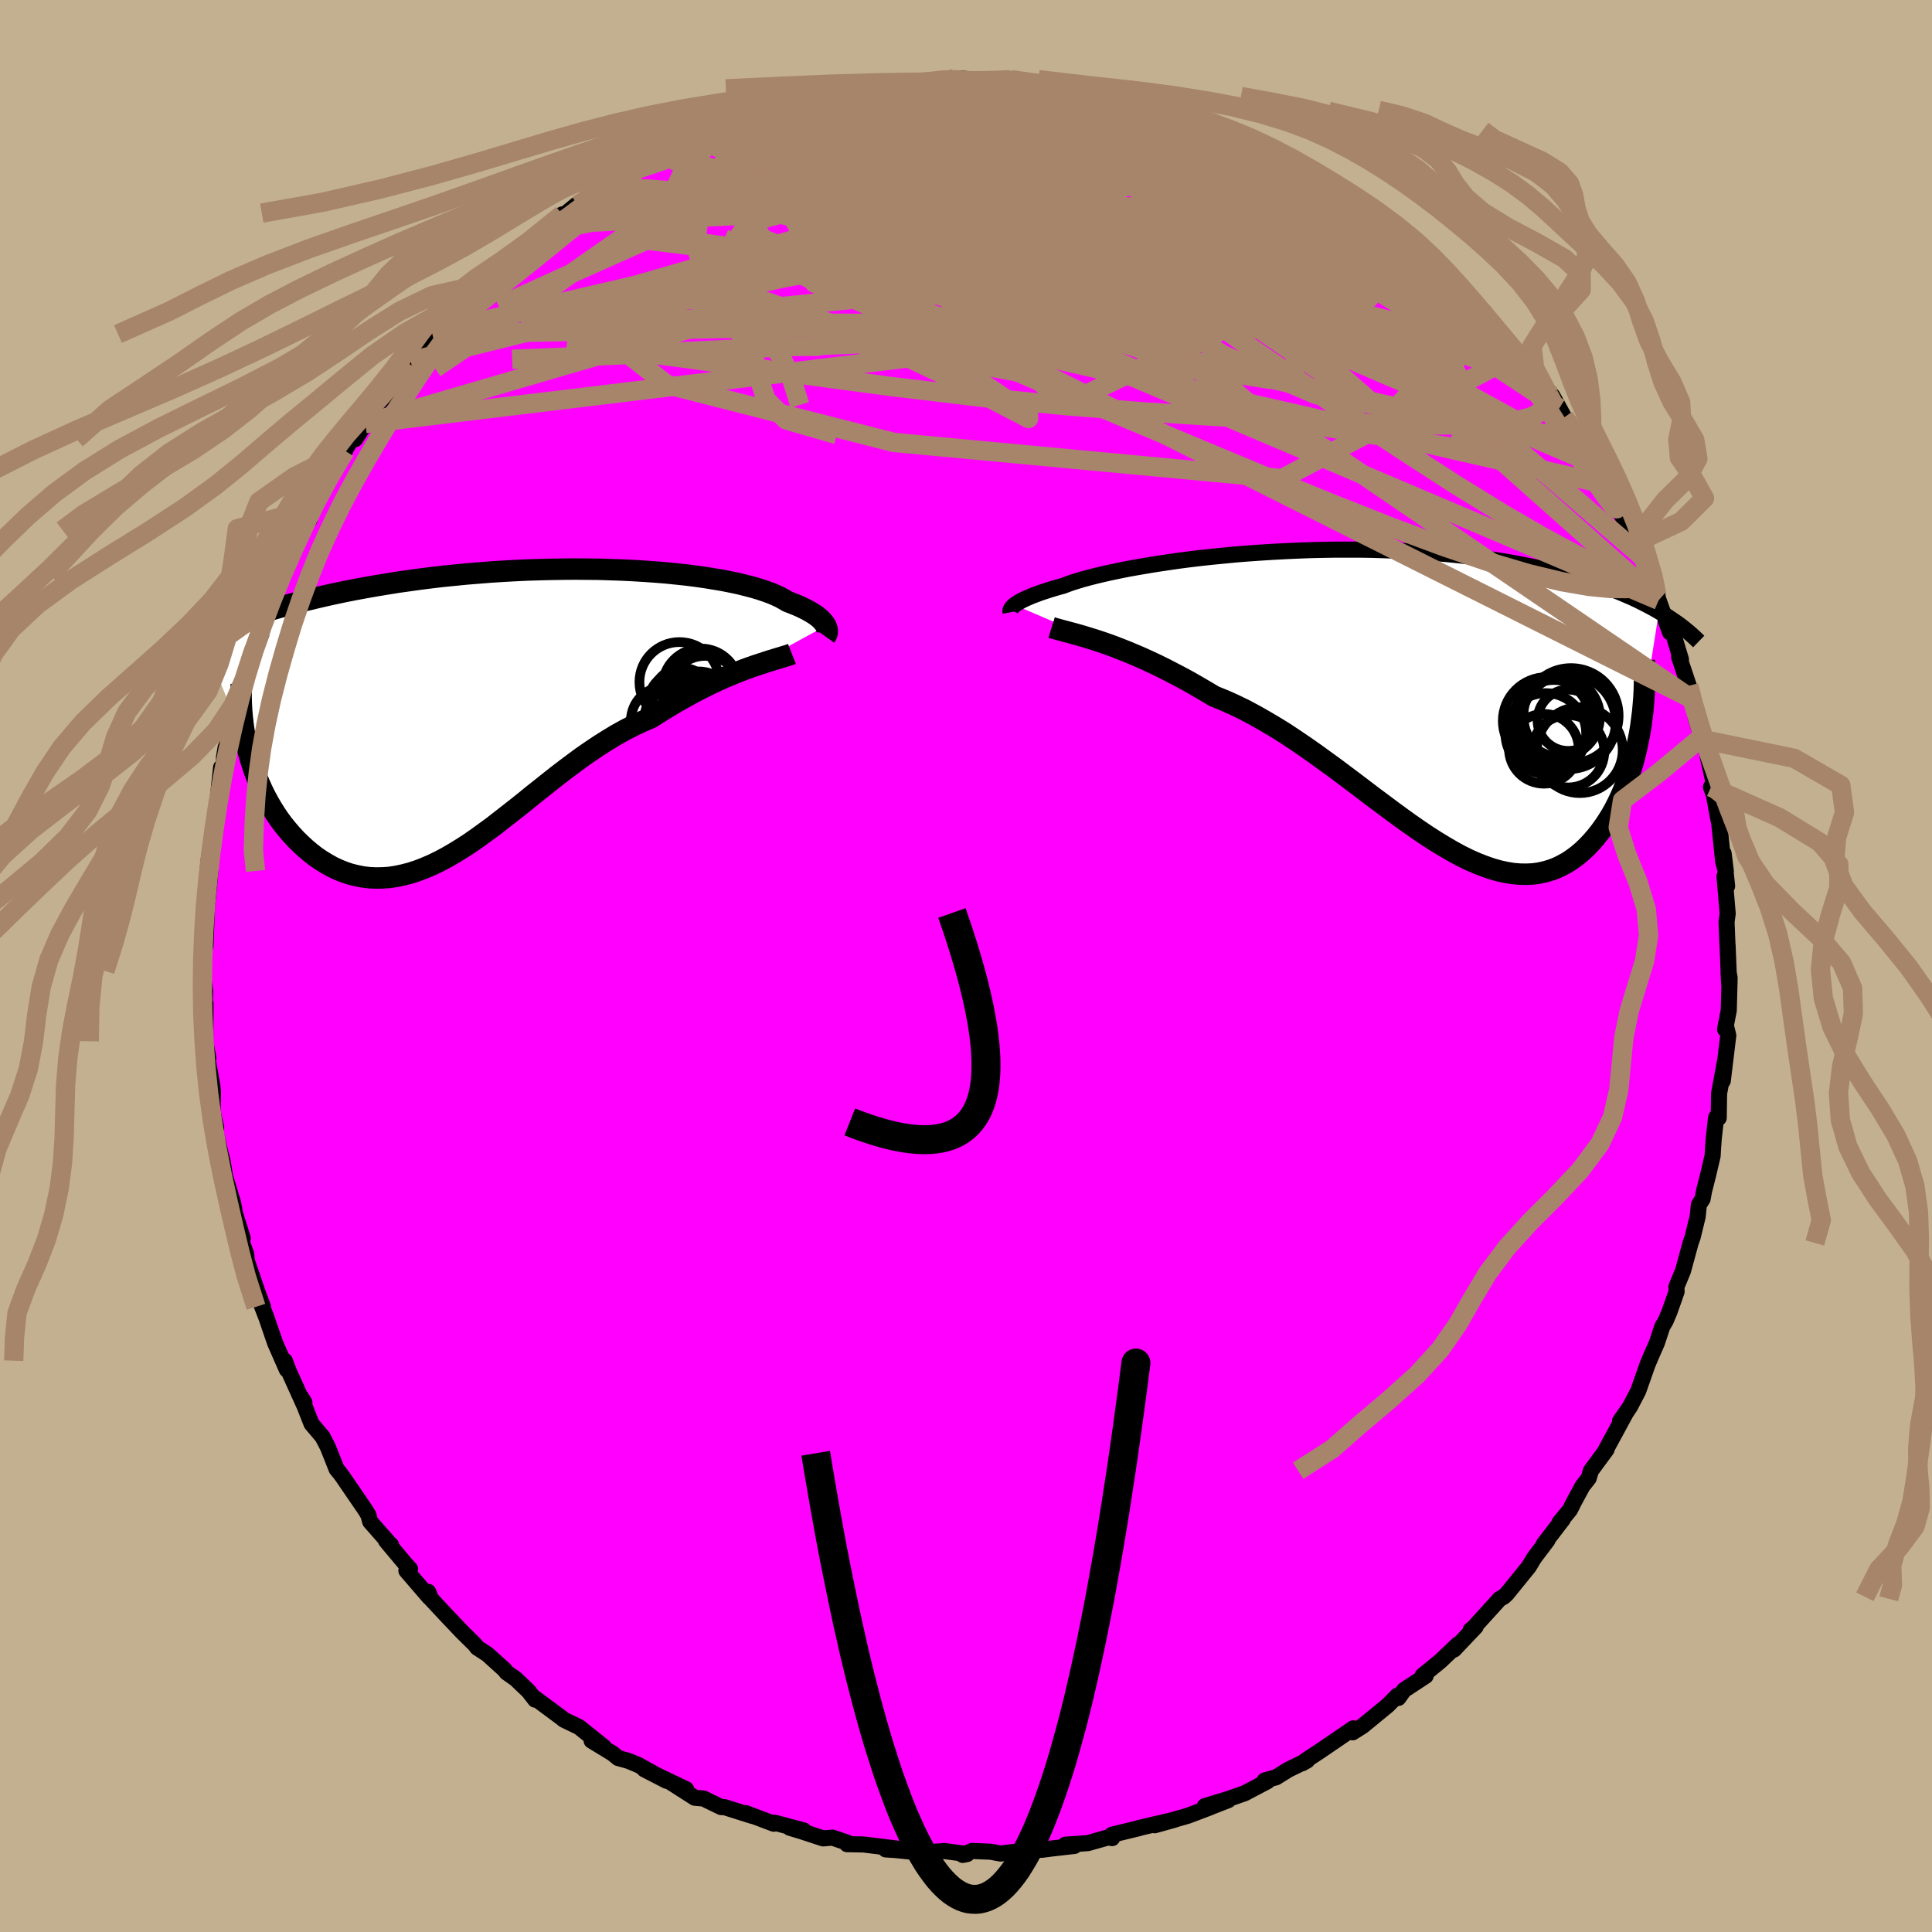 <svg viewBox="-100 -100 200 200" xmlns="http://www.w3.org/2000/svg" width="500" height="500" id="face-svg">
    <defs>
      <clipPath id="leftEyeClipPath">
        <polyline points="32.59,-9.05 32.5,-9.2 32.39,-9.35 32.26,-9.51 32.11,-9.67 31.93,-9.84 31.72,-10.01 31.49,-10.18 31.22,-10.35 30.94,-10.52 30.62,-10.7 30.27,-10.87 29.9,-11.05 29.5,-11.22 29.07,-11.39 28.61,-11.57 28.26,-11.78 27.86,-12 27.41,-12.21 26.91,-12.42 26.36,-12.62 25.76,-12.82 25.1,-13.02 24.4,-13.2 23.65,-13.39 22.85,-13.56 22,-13.73 21.11,-13.88 20.19,-14.03 19.22,-14.17 18.21,-14.3 17.17,-14.41 16.1,-14.52 14.99,-14.61 13.86,-14.69 12.71,-14.76 11.53,-14.82 10.33,-14.86 9.12,-14.9 7.89,-14.91 6.65,-14.92 5.4,-14.91 4.14,-14.89 2.89,-14.86 1.62,-14.82 0.36,-14.76 -0.89,-14.69 -2.14,-14.61 -3.39,-14.51 -4.62,-14.41 -5.84,-14.29 -7.05,-14.17 -8.24,-14.03 -9.42,-13.88 -10.57,-13.72 -11.71,-13.56 -12.83,-13.38 -13.92,-13.2 -15,-13.01 -16.04,-12.82 -17.07,-12.62 -18.07,-12.41 -19.04,-12.2 -19.99,-11.98 -20.91,-11.76 -21.81,-11.54 -22.69,-11.31 -23.54,-11.08 -24.37,-10.84 -25.18,-10.6 -25.97,-10.36 -26.74,-10.11 -27.48,-9.86 -28.2,-9.61 -28.89,-9.35 -29.57,-9.09 -30.22,-8.83 -30.85,-8.57 -31.46,-8.31 -32.05,-8.04 -27.2,3.94 -27.01,4.62 -26.8,5.3 -26.57,5.98 -26.32,6.64 -26.04,7.3 -25.75,7.95 -25.44,8.58 -25.1,9.21 -24.75,9.81 -24.38,10.4 -23.99,10.98 -23.58,11.53 -23.15,12.06 -22.71,12.57 -22.25,13.07 -21.77,13.54 -21.27,14 -20.75,14.44 -20.21,14.86 -19.65,15.24 -19.08,15.59 -18.49,15.92 -17.89,16.2 -17.27,16.45 -16.64,16.66 -15.99,16.82 -15.33,16.95 -14.66,17.03 -13.98,17.06 -13.29,17.05 -12.58,17 -11.87,16.89 -11.15,16.74 -10.42,16.55 -9.68,16.31 -8.93,16.02 -8.18,15.7 -7.42,15.33 -6.65,14.92 -5.87,14.47 -5.09,13.99 -4.3,13.48 -3.51,12.93 -2.71,12.35 -1.9,11.76 -1.09,11.13 -0.27,10.49 0.56,9.84 1.39,9.18 2.22,8.5 3.07,7.83 3.92,7.15 4.77,6.48 5.63,5.82 6.5,5.17 7.37,4.53 8.25,3.92 9.13,3.33 10.02,2.77 10.91,2.23 11.81,1.73 12.71,1.27 13.61,0.85 14.51,0.46 15.25,-0.01 15.98,-0.46 16.7,-0.9 17.42,-1.32 18.14,-1.72 18.84,-2.11 19.54,-2.47 20.23,-2.82 20.91,-3.15 21.58,-3.46 22.23,-3.75 22.88,-4.02 23.5,-4.27 24.11,-4.51 24.69,-4.72" />
      </clipPath>
      <clipPath id="rightEyeClipPath">
        <polyline points="-37.29,-9.93 -37.15,-10.03 -36.98,-10.14 -36.79,-10.26 -36.57,-10.38 -36.33,-10.5 -36.05,-10.63 -35.75,-10.76 -35.42,-10.9 -35.06,-11.03 -34.67,-11.18 -34.25,-11.32 -33.79,-11.47 -33.31,-11.62 -32.8,-11.77 -32.25,-11.92 -31.83,-12.08 -31.35,-12.25 -30.81,-12.42 -30.22,-12.6 -29.58,-12.77 -28.88,-12.95 -28.12,-13.13 -27.32,-13.31 -26.46,-13.49 -25.56,-13.67 -24.61,-13.84 -23.62,-14.01 -22.58,-14.18 -21.51,-14.34 -20.41,-14.5 -19.27,-14.65 -18.1,-14.79 -16.9,-14.92 -15.68,-15.04 -14.44,-15.16 -13.18,-15.26 -11.91,-15.35 -10.62,-15.43 -9.33,-15.5 -8.03,-15.56 -6.72,-15.61 -5.42,-15.64 -4.12,-15.66 -2.82,-15.66 -1.53,-15.66 -0.25,-15.64 1.02,-15.6 2.28,-15.55 3.52,-15.49 4.74,-15.42 5.94,-15.33 7.12,-15.23 8.28,-15.12 9.41,-15 10.52,-14.86 11.6,-14.71 12.66,-14.56 13.69,-14.39 14.69,-14.21 15.67,-14.02 16.61,-13.83 17.53,-13.63 18.43,-13.42 19.29,-13.2 20.13,-12.98 20.95,-12.76 21.74,-12.52 22.51,-12.28 23.25,-12.03 23.97,-11.78 24.67,-11.52 25.34,-11.26 25.99,-10.98 26.62,-10.71 27.22,-10.43 27.8,-10.14 28.36,-9.85 28.9,-9.56 29.42,-9.26 27.4,3.44 27.25,4.19 27.09,4.95 26.91,5.69 26.71,6.43 26.49,7.15 26.26,7.87 26,8.57 25.73,9.26 25.44,9.93 25.13,10.58 24.81,11.21 24.46,11.83 24.1,12.41 23.72,12.98 23.32,13.53 22.91,14.05 22.47,14.56 22.01,15.05 21.54,15.5 21.04,15.93 20.52,16.32 19.99,16.68 19.43,16.99 18.86,17.27 18.26,17.5 17.65,17.68 17.02,17.82 16.37,17.91 15.7,17.94 15.01,17.93 14.3,17.87 13.58,17.75 12.84,17.59 12.08,17.37 11.3,17.1 10.51,16.79 9.7,16.43 8.87,16.02 8.03,15.56 7.17,15.06 6.3,14.53 5.41,13.96 4.51,13.35 3.59,12.71 2.66,12.04 1.72,11.35 0.77,10.64 -0.2,9.92 -1.17,9.18 -2.16,8.43 -3.16,7.68 -4.16,6.93 -5.18,6.19 -6.2,5.45 -7.23,4.73 -8.26,4.03 -9.3,3.34 -10.35,2.69 -11.4,2.07 -12.44,1.48 -13.49,0.92 -14.54,0.41 -15.59,-0.06 -16.63,-0.48 -17.5,-1 -18.36,-1.5 -19.21,-1.99 -20.06,-2.45 -20.9,-2.89 -21.73,-3.32 -22.54,-3.72 -23.35,-4.1 -24.14,-4.46 -24.91,-4.79 -25.67,-5.11 -26.41,-5.4 -27.13,-5.68 -27.83,-5.93 -28.5,-6.16" />
      </clipPath>
      <filter id="fuzzy">
        <feTurbulence id="turbulence" baseFrequency="0.05" numOctaves="3" type="noise" result="noise" />
        <feDisplacementMap in="SourceGraphic" in2="noise" scale="2" />
      </filter>
      <linearGradient id="rainbowGradient" x1="0%" y1="0%" x2="100%" y2="0%">
        <stop offset="0%" style="stop-color: [object Object]; stop-opacity: 1" />
        <stop offset="50%" style="stop-color: [object Object]; stop-opacity: 1" />
        <stop offset="100%" style="stop-color: [object Object]; stop-opacity: 1" />
      </linearGradient>
    </defs>
    <rect x="-100" y="-100" width="100%" height="100%" fill="rgb(195, 176, 145)" />
    <polyline id="faceContour" points="79,1.86 78.94,0.63 79.05,1.23 78.96,4.6 78.58,6.55 78.66,6.17 78.91,7.19 78.34,11.89 78.57,9.88 77.96,13.19 77.92,15.73 77.65,15.68 77.41,17.83 77.33,18.9 77.29,19.65 76.81,21.69 76.41,23.26 76.25,24.12 75.87,24.71 75.74,25.95 75.22,28.07 75.01,28.67 74.22,31.57 73.54,33.21 73.56,33.71 72.83,35.78 72.42,36.75 72.08,37.33 71.52,39.02 70.85,40.54 70.54,41.29 69.59,43.99 68.76,45.58 68.04,46.67 67.71,47.1 68.34,46.2 66.19,50.17 66.31,50.05 64.69,52.25 64.46,53.02 63.82,53.84 62.93,55.48 62.52,56.3 61.43,57.62 61.78,57.28 59.81,59.85 60.19,59.45 58.82,61.26 58.26,62.19 55.98,65 55.66,65.3 55.26,65.51 52.42,68.64 52.25,68.72 52.76,68.4 50.51,70.77 50.91,70.24 49.12,71.94 48.6,72.37 47.27,73.45 47.58,73.49 45.34,74.96 44.76,75.77 44.66,75.53 43.66,76.54 41.04,78.69 40.02,79.33 40.09,78.92 36.63,81.28 35.17,82.24 34.79,82.54 35.31,82.25 33.36,83.2 32.09,83.99 30.92,84.31 31.21,84.39 28.86,85.63 27.21,86.21 24.72,86.97 27.15,86.35 24.79,87.27 25.28,87.09 22.95,87.97 19.53,88.95 21.61,88.37 17.87,89.24 17.95,89.24 15.11,89.93 15.13,90.28 14.71,90.21 12.61,90.8 10.3,90.96 11.22,91.09 8.94,91.35 7.85,91.49 5.91,91.47 5.29,91.67 3.58,91.88 2.56,91.69 0.62,91.61 -0.34,92.02 0.11,91.93 -2.22,91.62 -4.66,91.79 -4.62,91.79 -7.24,91.52 -8.31,91.45 -6.8,91.41 -10.6,90.94 -12.31,90.91 -12.29,90.75 -13.83,90.23 -14.79,90.31 -17.01,89.58 -18.24,89.21 -16.79,89.49 -19.84,88.68 -19.9,88.79 -22.81,87.69 -22.1,87.99 -24.98,87.08 -25.34,87.07 -27.18,86.18 -28.08,86.1 -30.61,84.48 -28.97,85.22 -33.3,83.16 -30.99,84.35 -33.88,82.73 -34.96,82.28 -36.01,81.99 -36.58,81.52 -38.76,80.19 -37.49,80.84 -40.06,78.78 -41.64,78.02 -41.81,77.87 -44.6,75.8 -44.6,75.95 -45.29,75.06 -46.61,73.8 -47.57,73.12 -47.74,72.88 -49.53,71.26 -50.6,70.56 -50.83,70.25 -52.16,68.94 -53.7,67.32 -55.38,65.52 -55.67,64.79 -55.57,65.34 -57.93,62.6 -57.55,62.42 -57.98,61.96 -60.04,59.5 -59.52,59.93 -59.7,59.77 -61.68,57.52 -61.85,56.87 -62.12,56.4 -64.56,52.83 -64.84,52.46 -65.16,52.07 -66.06,49.8 -66.61,48.74 -67.75,47.39 -68.85,44.6 -68.49,45.18 -68.49,45.52 -70.09,41.98 -70.52,40.86 -70.31,41.78 -71.53,39 -72.43,36.37 -73.08,34.7 -72.78,35.28 -73.34,33.77 -74.26,31.08 -74.45,30.51 -74.51,29.84 -75.01,28.41 -74.87,28.2 -75.67,25.64 -75.86,24.59 -76.71,21.77 -76.95,20.25 -77.22,19.22 -77.73,17 -77.76,16.2 -77.62,16.76 -77.99,15.1 -77.96,13.04 -78.02,12.4 -78.7,8.62 -78.44,9.53 -78.75,7.79 -78.73,3.9 -78.82,4.28 -78.77,2.59 -79.05,0.51 -78.95,-1.45 -78.7,-2.79 -78.73,-2.06 -78.57,-6.38 -78.49,-6.92 -78.47,-7.09 -78.22,-9.84 -78.62,-8.72 -78.4,-10.94 -78.1,-13 -77.69,-15.69 -77.74,-14.58 -77.32,-18.64 -77.11,-20.56 -76.83,-20.36 -76.81,-21.61 -76.64,-22.63 -75.93,-23.94 -76,-23.92 -75.57,-25.43 -75.1,-28.36 -74.57,-29.82 -73.78,-31.63 -73.88,-32.84 -73.4,-33.47 -73,-34.59 -71.92,-37.38 -72.52,-36.65 -71.84,-37.4 -70.78,-40.47 -70.46,-41.26 -70.38,-41.45 -68.98,-45.12 -67.96,-46.2 -68.74,-45.24 -67.78,-47.31 -65.76,-50.64 -66.08,-50.5 -64.68,-52.4 -64.28,-53.32 -64.21,-53.55 -63.28,-55.01 -63.24,-54.54 -62.17,-56.15 -60.66,-58.59 -60.91,-58.08 -59.79,-59.41 -57.49,-62.62 -56.87,-63.29 -57.91,-62.49 -55.28,-65.57 -54.85,-65.42 -53.04,-67.96 -52.29,-68.68 -51.63,-69.2 -51.05,-69.6 -50.66,-70.36 -50.7,-70.43 -48.57,-71.96 -47.95,-72.64 -48.06,-72.84 -45.96,-74.36 -43.73,-76.01 -41.8,-77.8 -42.86,-76.82 -41.37,-77.94 -40.04,-79.03 -40.15,-78.76 -36.96,-81.1 -37.48,-80.66 -35.53,-82.08 -35.3,-82.13 -34.71,-82.25 -31.55,-83.81 -31.49,-84.04 -29.77,-84.67 -28.47,-85.43 -26.6,-86.35 -28.03,-85.49 -25.74,-86.85 -25.4,-86.73 -23.46,-87.42 -22.06,-87.87 -20.1,-88.76 -20.46,-88.61 -17.22,-89.53 -17.8,-89.18 -17.02,-89.51 -15.07,-89.79 -12.69,-90.58 -12.26,-90.47 -11.26,-90.8 -7.74,-91.03 -8.54,-91.07 -7.26,-91.49 -6.2,-91.45 -5.46,-91.38 -4.27,-91.5 -1.56,-91.91 -1.32,-91.66 -0.53,-91.89 1.33,-91.63 2.22,-91.58 4.29,-91.68 5,-91.46 4.61,-91.75 7.2,-91.51 9.34,-90.88 10.52,-90.99 11.75,-90.57 13.11,-90.35 12.84,-90.61 14.38,-90.01 16.19,-89.69 16.48,-89.54 18.33,-88.95 20.64,-88.58 20.86,-88.48 22.09,-88.2 24.39,-87.23 25.82,-86.81 26.28,-86.5 25.48,-86.78 27.34,-86.05 28.49,-85.52 31.9,-83.61 30.79,-84.4 33.8,-82.96 32.55,-83.5 33.47,-83.27 34.94,-82.45 38.3,-80.26 38.63,-79.77 39.77,-79.06 40.06,-78.88 40.89,-78.53 40.84,-78.56 42.79,-77.03 45.24,-75.16 44.66,-75.45 47.49,-73.36 46.6,-73.89 49.31,-71.65 48.37,-72.55 50.86,-70.34 50.95,-70.25 51.07,-69.94 53.35,-67.54 53.91,-67.35 54.52,-66.12 57.13,-63.33 56.48,-64.22 57.42,-62.94 59.29,-60.47 60.33,-59.11 61.41,-57.75 60.7,-59.03 61.94,-56.78 63.05,-55.45 63.44,-54.66 64.64,-52.24 63.82,-54.26 64.69,-52.12 65.88,-50.14 66.48,-49.66 66.45,-49.8 66.77,-48.75 68.53,-45.47 69.34,-43.91 69.44,-43.87 70.18,-42.22 71.21,-39.49 71.59,-38.44 71.51,-38.42 71.7,-37.86 72.88,-34.54 73.02,-35.03 74.01,-31.74 73.82,-32 74.82,-29.01 74.98,-27.74 74.95,-28.41 75.58,-25.57 76.23,-23.45 76.3,-23.82 76.64,-22.35 77.53,-18.36 77.12,-18.52 77.41,-17.76 77.88,-15.2 77.96,-14.91 78.38,-10.84 78.66,-9.78 78.43,-11.65 78.79,-8.27 78.52,-9.29 78.85,-5.42 78.73,-4.58 78.82,-2.33 78.84,-2.1 79,1.86 78.94,0.63" fill="rgb(255, 0, 255)" stroke="black" stroke-width="1.667" stroke-linejoin="round" filter="url(#fuzzy)" />
    <g transform="translate(42.32 -27.44)">
      <polyline id="rightCountour" points="-37.29,-9.93 -37.15,-10.03 -36.98,-10.14 -36.79,-10.26 -36.57,-10.38 -36.33,-10.5 -36.05,-10.63 -35.75,-10.76 -35.42,-10.9 -35.06,-11.03 -34.67,-11.18 -34.25,-11.32 -33.79,-11.47 -33.31,-11.62 -32.8,-11.77 -32.25,-11.92 -31.83,-12.08 -31.35,-12.25 -30.81,-12.42 -30.22,-12.6 -29.58,-12.77 -28.88,-12.95 -28.12,-13.13 -27.32,-13.31 -26.46,-13.49 -25.56,-13.67 -24.61,-13.84 -23.62,-14.01 -22.58,-14.18 -21.51,-14.34 -20.41,-14.5 -19.27,-14.65 -18.1,-14.79 -16.9,-14.92 -15.68,-15.04 -14.44,-15.16 -13.18,-15.26 -11.91,-15.35 -10.62,-15.43 -9.33,-15.5 -8.03,-15.56 -6.72,-15.61 -5.42,-15.64 -4.12,-15.66 -2.82,-15.66 -1.53,-15.66 -0.25,-15.64 1.02,-15.6 2.28,-15.55 3.52,-15.49 4.74,-15.42 5.94,-15.33 7.12,-15.23 8.28,-15.12 9.41,-15 10.52,-14.86 11.6,-14.71 12.66,-14.56 13.69,-14.39 14.69,-14.21 15.67,-14.02 16.61,-13.83 17.53,-13.63 18.43,-13.42 19.29,-13.2 20.13,-12.98 20.95,-12.76 21.74,-12.52 22.51,-12.28 23.25,-12.03 23.97,-11.78 24.67,-11.52 25.34,-11.26 25.99,-10.98 26.62,-10.71 27.22,-10.43 27.8,-10.14 28.36,-9.85 28.9,-9.56 29.42,-9.26 27.4,3.44 27.25,4.19 27.09,4.95 26.91,5.69 26.71,6.43 26.49,7.15 26.26,7.87 26,8.57 25.73,9.26 25.44,9.93 25.13,10.58 24.81,11.21 24.46,11.83 24.1,12.41 23.72,12.98 23.32,13.53 22.91,14.05 22.47,14.56 22.01,15.05 21.54,15.5 21.04,15.93 20.52,16.32 19.99,16.68 19.43,16.99 18.86,17.27 18.26,17.5 17.65,17.68 17.02,17.82 16.37,17.91 15.7,17.94 15.01,17.93 14.3,17.87 13.58,17.75 12.84,17.59 12.08,17.37 11.3,17.1 10.51,16.79 9.7,16.43 8.87,16.02 8.03,15.56 7.17,15.06 6.3,14.53 5.41,13.96 4.51,13.35 3.59,12.71 2.66,12.04 1.72,11.35 0.77,10.64 -0.2,9.92 -1.17,9.18 -2.16,8.43 -3.16,7.68 -4.16,6.93 -5.18,6.19 -6.2,5.45 -7.23,4.73 -8.26,4.03 -9.3,3.34 -10.35,2.69 -11.4,2.07 -12.44,1.48 -13.49,0.92 -14.54,0.41 -15.59,-0.06 -16.63,-0.48 -17.5,-1 -18.36,-1.5 -19.21,-1.99 -20.06,-2.45 -20.9,-2.89 -21.73,-3.32 -22.54,-3.72 -23.35,-4.1 -24.14,-4.46 -24.91,-4.79 -25.67,-5.11 -26.41,-5.4 -27.13,-5.68 -27.83,-5.93 -28.5,-6.16" fill="white" stroke="white" stroke-width="0" stroke-linejoin="round" filter="url(#fuzzy)" />
    </g>
    <g transform="translate(-47.1 -26.17)">
      <polyline id="leftCountour" points="32.59,-9.05 32.5,-9.2 32.39,-9.35 32.26,-9.51 32.11,-9.67 31.93,-9.84 31.72,-10.01 31.49,-10.18 31.22,-10.35 30.94,-10.52 30.62,-10.7 30.27,-10.87 29.9,-11.05 29.5,-11.22 29.07,-11.39 28.61,-11.57 28.26,-11.78 27.86,-12 27.41,-12.21 26.91,-12.42 26.36,-12.62 25.76,-12.82 25.1,-13.02 24.4,-13.2 23.65,-13.39 22.85,-13.56 22,-13.73 21.11,-13.88 20.19,-14.03 19.22,-14.17 18.21,-14.3 17.17,-14.41 16.1,-14.52 14.99,-14.61 13.86,-14.69 12.71,-14.76 11.53,-14.82 10.33,-14.86 9.12,-14.9 7.89,-14.91 6.65,-14.92 5.4,-14.91 4.14,-14.89 2.89,-14.86 1.62,-14.82 0.36,-14.76 -0.89,-14.69 -2.14,-14.61 -3.39,-14.51 -4.62,-14.41 -5.84,-14.29 -7.05,-14.17 -8.24,-14.03 -9.42,-13.88 -10.57,-13.72 -11.71,-13.56 -12.83,-13.38 -13.92,-13.2 -15,-13.01 -16.04,-12.82 -17.07,-12.62 -18.07,-12.41 -19.04,-12.2 -19.99,-11.98 -20.91,-11.76 -21.81,-11.54 -22.69,-11.31 -23.54,-11.08 -24.37,-10.84 -25.18,-10.6 -25.97,-10.36 -26.74,-10.11 -27.48,-9.86 -28.2,-9.61 -28.89,-9.35 -29.57,-9.09 -30.22,-8.83 -30.85,-8.57 -31.46,-8.31 -32.05,-8.04 -27.2,3.94 -27.01,4.62 -26.8,5.3 -26.57,5.98 -26.32,6.64 -26.04,7.3 -25.75,7.95 -25.44,8.58 -25.1,9.21 -24.75,9.81 -24.38,10.4 -23.99,10.98 -23.58,11.53 -23.15,12.06 -22.71,12.57 -22.25,13.07 -21.77,13.54 -21.27,14 -20.75,14.44 -20.21,14.86 -19.65,15.24 -19.08,15.59 -18.49,15.92 -17.89,16.2 -17.27,16.45 -16.64,16.66 -15.99,16.82 -15.33,16.95 -14.66,17.03 -13.98,17.06 -13.29,17.05 -12.58,17 -11.87,16.89 -11.15,16.74 -10.42,16.55 -9.68,16.31 -8.93,16.02 -8.18,15.7 -7.42,15.33 -6.65,14.92 -5.87,14.47 -5.09,13.99 -4.3,13.48 -3.51,12.93 -2.71,12.35 -1.9,11.76 -1.09,11.13 -0.27,10.49 0.56,9.84 1.39,9.18 2.22,8.5 3.07,7.83 3.92,7.15 4.77,6.48 5.63,5.82 6.5,5.17 7.37,4.53 8.25,3.92 9.13,3.33 10.02,2.77 10.91,2.23 11.81,1.73 12.71,1.27 13.61,0.85 14.51,0.46 15.25,-0.01 15.98,-0.46 16.7,-0.9 17.42,-1.32 18.14,-1.72 18.84,-2.11 19.54,-2.47 20.23,-2.82 20.91,-3.15 21.58,-3.46 22.23,-3.75 22.88,-4.02 23.5,-4.27 24.11,-4.51 24.69,-4.72" fill="white" stroke="white" stroke-width="0" stroke-linejoin="round" filter="url(#fuzzy)" />
    </g>
    <g transform="translate(42.32 -27.44)">
      <polyline id="rightUpper" points="-37.71,-9.18 -37.72,-9.23 -37.72,-9.28 -37.72,-9.34 -37.71,-9.41 -37.68,-9.48 -37.64,-9.56 -37.58,-9.64 -37.5,-9.73 -37.41,-9.83 -37.29,-9.93 -37.15,-10.03 -36.98,-10.14 -36.79,-10.26 -36.57,-10.38 -36.33,-10.5 -36.05,-10.63 -35.75,-10.76 -35.42,-10.9 -35.06,-11.03 -34.67,-11.18 -34.25,-11.32 -33.79,-11.47 -33.31,-11.62 -32.8,-11.77 -32.25,-11.92 -31.83,-12.08 -31.35,-12.25 -30.81,-12.42 -30.22,-12.6 -29.58,-12.77 -28.88,-12.95 -28.12,-13.13 -27.32,-13.31 -26.46,-13.49 -25.56,-13.67 -24.61,-13.84 -23.62,-14.01 -22.58,-14.18 -21.51,-14.34 -20.41,-14.5 -19.27,-14.65 -18.1,-14.79 -16.9,-14.92 -15.68,-15.04 -14.44,-15.16 -13.18,-15.26 -11.91,-15.35 -10.62,-15.43 -9.33,-15.5 -8.03,-15.56 -6.72,-15.61 -5.42,-15.64 -4.12,-15.66 -2.82,-15.66 -1.53,-15.66 -0.25,-15.64 1.02,-15.6 2.28,-15.55 3.52,-15.49 4.74,-15.42 5.94,-15.33 7.12,-15.23 8.28,-15.12 9.41,-15 10.52,-14.86 11.6,-14.71 12.66,-14.56 13.69,-14.39 14.69,-14.21 15.67,-14.02 16.61,-13.83 17.53,-13.63 18.43,-13.42 19.29,-13.2 20.13,-12.98 20.95,-12.76 21.74,-12.52 22.51,-12.28 23.25,-12.03 23.97,-11.78 24.67,-11.52 25.34,-11.26 25.99,-10.98 26.62,-10.71 27.22,-10.43 27.8,-10.14 28.36,-9.85 28.9,-9.56 29.42,-9.26 29.92,-8.96 30.39,-8.66 30.85,-8.35 31.29,-8.05 31.71,-7.74 32.11,-7.42 32.49,-7.11 32.85,-6.79 33.2,-6.47 33.53,-6.15" fill="none" stroke="black" stroke-width="1.667" stroke-linejoin="round" filter="url(#fuzzy)" />
      <polyline id="rightLower" points="-33.46,-7.6 -33.14,-7.5 -32.78,-7.4 -32.37,-7.29 -31.93,-7.17 -31.44,-7.04 -30.92,-6.9 -30.36,-6.74 -29.77,-6.56 -29.15,-6.37 -28.5,-6.16 -27.83,-5.93 -27.13,-5.68 -26.41,-5.4 -25.67,-5.11 -24.91,-4.79 -24.14,-4.46 -23.35,-4.1 -22.54,-3.72 -21.73,-3.32 -20.9,-2.89 -20.06,-2.45 -19.21,-1.99 -18.36,-1.5 -17.5,-1 -16.63,-0.48 -15.59,-0.06 -14.54,0.41 -13.49,0.92 -12.44,1.48 -11.4,2.07 -10.35,2.69 -9.3,3.34 -8.26,4.03 -7.23,4.73 -6.2,5.45 -5.18,6.19 -4.16,6.93 -3.16,7.68 -2.16,8.43 -1.17,9.18 -0.2,9.92 0.77,10.64 1.72,11.35 2.66,12.04 3.59,12.71 4.51,13.35 5.41,13.96 6.3,14.53 7.17,15.06 8.03,15.56 8.87,16.02 9.7,16.43 10.51,16.79 11.3,17.1 12.08,17.37 12.84,17.59 13.58,17.75 14.3,17.87 15.01,17.93 15.7,17.94 16.37,17.91 17.02,17.82 17.65,17.68 18.26,17.5 18.86,17.27 19.43,16.99 19.99,16.68 20.52,16.32 21.04,15.93 21.54,15.5 22.01,15.05 22.47,14.56 22.91,14.05 23.32,13.53 23.72,12.98 24.1,12.41 24.46,11.83 24.81,11.21 25.13,10.58 25.44,9.93 25.73,9.26 26,8.57 26.26,7.87 26.49,7.15 26.71,6.43 26.91,5.69 27.09,4.95 27.25,4.19 27.4,3.44 27.53,2.68 27.63,1.91 27.73,1.14 27.8,0.38 27.86,-0.39 27.9,-1.16 27.92,-1.93 27.93,-2.69 27.92,-3.46 27.89,-4.22" fill="none" stroke="black" stroke-width="2.222" stroke-linejoin="round" filter="url(#fuzzy)" />
      <circle r="4.132" cx="19.172" cy="1.648" stroke="black" fill="none" stroke-width="1.0" filter="url(#fuzzy)" clip-path="url(#rightEyeClipPath)" /><circle r="3.61" cx="17.502" cy="4.958" stroke="black" fill="none" stroke-width="1.0" filter="url(#fuzzy)" clip-path="url(#rightEyeClipPath)" /><circle r="4.228" cx="18.542" cy="2.058" stroke="black" fill="none" stroke-width="1.0" filter="url(#fuzzy)" clip-path="url(#rightEyeClipPath)" /><circle r="3.172" cx="20.017" cy="2.003" stroke="black" fill="none" stroke-width="1.0" filter="url(#fuzzy)" clip-path="url(#rightEyeClipPath)" /><circle r="4.182" cx="17.697" cy="3.368" stroke="black" fill="none" stroke-width="1.0" filter="url(#fuzzy)" clip-path="url(#rightEyeClipPath)" /><circle r="4.926" cx="20.312" cy="1.528" stroke="black" fill="none" stroke-width="1.0" filter="url(#fuzzy)" clip-path="url(#rightEyeClipPath)" /><circle r="4.894" cx="20.062" cy="2.163" stroke="black" fill="none" stroke-width="1.0" filter="url(#fuzzy)" clip-path="url(#rightEyeClipPath)" /><circle r="4.538" cx="17.787" cy="2.073" stroke="black" fill="none" stroke-width="1.0" filter="url(#fuzzy)" clip-path="url(#rightEyeClipPath)" /><circle r="4.446" cx="21.217" cy="5.093" stroke="black" fill="none" stroke-width="1.0" filter="url(#fuzzy)" clip-path="url(#rightEyeClipPath)" /><circle r="3.744" cx="20.017" cy="5.213" stroke="black" fill="none" stroke-width="1.0" filter="url(#fuzzy)" clip-path="url(#rightEyeClipPath)" />
      </g>
    <g transform="translate(-47.1 -26.17)">
      <polyline id="leftUpper" points="32.55,-7.94 32.6,-8.01 32.65,-8.09 32.69,-8.18 32.72,-8.28 32.73,-8.39 32.74,-8.51 32.73,-8.63 32.7,-8.77 32.65,-8.9 32.59,-9.05 32.5,-9.2 32.39,-9.35 32.26,-9.51 32.11,-9.67 31.93,-9.84 31.72,-10.01 31.49,-10.18 31.22,-10.35 30.94,-10.52 30.62,-10.7 30.27,-10.87 29.9,-11.05 29.5,-11.22 29.07,-11.39 28.61,-11.57 28.26,-11.78 27.86,-12 27.41,-12.21 26.91,-12.42 26.36,-12.62 25.76,-12.82 25.1,-13.02 24.4,-13.2 23.65,-13.39 22.85,-13.56 22,-13.73 21.11,-13.88 20.19,-14.03 19.22,-14.17 18.21,-14.3 17.17,-14.41 16.1,-14.52 14.99,-14.61 13.86,-14.69 12.71,-14.76 11.53,-14.82 10.33,-14.86 9.12,-14.9 7.89,-14.91 6.65,-14.92 5.4,-14.91 4.14,-14.89 2.89,-14.86 1.62,-14.82 0.36,-14.76 -0.89,-14.69 -2.14,-14.61 -3.39,-14.51 -4.62,-14.41 -5.84,-14.29 -7.05,-14.17 -8.24,-14.03 -9.42,-13.88 -10.57,-13.72 -11.71,-13.56 -12.83,-13.38 -13.92,-13.2 -15,-13.01 -16.04,-12.82 -17.07,-12.62 -18.07,-12.41 -19.04,-12.2 -19.99,-11.98 -20.91,-11.76 -21.81,-11.54 -22.69,-11.31 -23.54,-11.08 -24.37,-10.84 -25.18,-10.6 -25.97,-10.36 -26.74,-10.11 -27.48,-9.86 -28.2,-9.61 -28.89,-9.35 -29.57,-9.09 -30.22,-8.83 -30.85,-8.57 -31.46,-8.31 -32.05,-8.04 -32.61,-7.77 -33.16,-7.5 -33.68,-7.23 -34.18,-6.96 -34.67,-6.69 -35.13,-6.42 -35.57,-6.15 -36,-5.88 -36.41,-5.6 -36.79,-5.33" fill="none" stroke="black" stroke-width="2.222" stroke-linejoin="round" filter="url(#fuzzy)" />
      <polyline id="leftLower" points="29.08,-6.14 28.8,-6.03 28.47,-5.93 28.11,-5.82 27.71,-5.7 27.28,-5.57 26.82,-5.43 26.33,-5.27 25.81,-5.1 25.26,-4.92 24.69,-4.72 24.11,-4.51 23.5,-4.27 22.88,-4.02 22.23,-3.75 21.58,-3.46 20.91,-3.15 20.23,-2.82 19.54,-2.47 18.84,-2.11 18.14,-1.72 17.42,-1.32 16.7,-0.9 15.98,-0.46 15.25,-0.01 14.51,0.46 13.61,0.85 12.71,1.27 11.81,1.73 10.91,2.23 10.02,2.77 9.13,3.33 8.25,3.92 7.37,4.53 6.5,5.17 5.63,5.82 4.77,6.48 3.92,7.15 3.07,7.83 2.22,8.5 1.39,9.18 0.56,9.84 -0.27,10.49 -1.09,11.13 -1.9,11.76 -2.71,12.35 -3.51,12.93 -4.3,13.48 -5.09,13.99 -5.87,14.47 -6.65,14.92 -7.42,15.33 -8.18,15.7 -8.93,16.02 -9.68,16.31 -10.42,16.55 -11.15,16.74 -11.87,16.89 -12.58,17 -13.29,17.05 -13.98,17.06 -14.66,17.03 -15.33,16.95 -15.99,16.82 -16.64,16.66 -17.27,16.45 -17.89,16.2 -18.49,15.92 -19.08,15.59 -19.65,15.24 -20.21,14.86 -20.75,14.44 -21.27,14 -21.77,13.54 -22.25,13.07 -22.71,12.57 -23.15,12.06 -23.58,11.53 -23.99,10.98 -24.38,10.4 -24.75,9.81 -25.1,9.21 -25.44,8.58 -25.75,7.95 -26.04,7.3 -26.32,6.64 -26.57,5.98 -26.8,5.3 -27.01,4.62 -27.2,3.94 -27.37,3.25 -27.51,2.55 -27.64,1.86 -27.74,1.16 -27.82,0.46 -27.88,-0.23 -27.92,-0.93 -27.94,-1.63 -27.94,-2.32 -27.92,-3.01" fill="none" stroke="black" stroke-width="2.222" stroke-linejoin="round" filter="url(#fuzzy)" />
      <circle r="3.552" cx="15.957" cy="0.794" stroke="black" fill="none" stroke-width="1.0" filter="url(#fuzzy)" clip-path="url(#leftEyeClipPath)" /><circle r="3.468" cx="17.612" cy="-0.896" stroke="black" fill="none" stroke-width="1.0" filter="url(#fuzzy)" clip-path="url(#leftEyeClipPath)" /><circle r="3.426" cx="19.442" cy="0.094" stroke="black" fill="none" stroke-width="1.0" filter="url(#fuzzy)" clip-path="url(#leftEyeClipPath)" /><circle r="4.138" cx="17.432" cy="-3.226" stroke="black" fill="none" stroke-width="1.0" filter="url(#fuzzy)" clip-path="url(#leftEyeClipPath)" /><circle r="3.648" cx="17.767" cy="0.429" stroke="black" fill="none" stroke-width="1.0" filter="url(#fuzzy)" clip-path="url(#leftEyeClipPath)" /><circle r="4.44" cx="18.212" cy="0.869" stroke="black" fill="none" stroke-width="1.0" filter="url(#fuzzy)" clip-path="url(#leftEyeClipPath)" /><circle r="3.792" cx="19.422" cy="-0.531" stroke="black" fill="none" stroke-width="1.0" filter="url(#fuzzy)" clip-path="url(#leftEyeClipPath)" /><circle r="3.764" cx="20.092" cy="-2.171" stroke="black" fill="none" stroke-width="1.0" filter="url(#fuzzy)" clip-path="url(#leftEyeClipPath)" /><circle r="3.96" cx="19.652" cy="-2.736" stroke="black" fill="none" stroke-width="1.0" filter="url(#fuzzy)" clip-path="url(#leftEyeClipPath)" /><circle r="3.042" cx="17.727" cy="-1.646" stroke="black" fill="none" stroke-width="1.0" filter="url(#fuzzy)" clip-path="url(#leftEyeClipPath)" />
    </g>
    <g id="hairs">
      <polyline points="42.79,-77.03 44.23,-75.8 44.84,-74.98 45.05,-74.24 44.89,-73.55 44.34,-72.9 43.4,-72.27 42.07,-71.64 40.33,-70.98 38.18,-70.29 35.59,-69.55 32.55,-68.79 29.02,-68.03 24.99,-67.29 20.46,-66.61 15.42,-66 9.84,-65.48 3.71,-65.05 -3.03,-64.72 -10.43,-64.43 -18.53,-64.11 -27.36,-63.7 -36.89,-63.21 -46.98,-62.81" fill="none" stroke="rgb(167, 133, 106)" stroke-width="2" stroke-linejoin="round" filter="url(#fuzzy)" /><polyline points="-6.2,-91.45 -5.13,-91.4 -3.48,-91.3 -1.6,-91.07 0.41,-90.7 2.55,-90.19 4.83,-89.57 7.23,-88.89 9.73,-88.14 12.31,-87.34 14.97,-86.5 17.69,-85.61 20.43,-84.71 23.14,-83.79 25.78,-82.87 28.32,-81.96 30.75,-81.06 33.07,-80.18 35.28,-79.34 37.36,-78.55 39.28,-77.85 40.96,-77.28 42.29,-76.89" fill="none" stroke="rgb(167, 133, 106)" stroke-width="2" stroke-linejoin="round" filter="url(#fuzzy)" /><polyline points="70.18,-42.22 70.7,-40.37 70.45,-39.56 69.65,-39.22 68.41,-39.07 66.7,-39.08 64.46,-39.3 61.64,-39.79 58.2,-40.62 54.14,-41.82 49.44,-43.42 44.1,-45.4 38.1,-47.77 31.41,-50.5 23.97,-53.6 15.73,-57.05 6.69,-60.9 -3.16,-65.21 -13.75,-70.02 -25.05,-75.29" fill="none" stroke="rgb(167, 133, 106)" stroke-width="2" stroke-linejoin="round" filter="url(#fuzzy)" /><polyline points="47.49,-73.36 47.37,-73.21 47.48,-72.68 47.23,-72.17 46.51,-71.72 45.29,-71.3 43.55,-70.92 41.26,-70.57 38.38,-70.28 34.84,-70.08 30.61,-70 25.66,-70.07 19.98,-70.29 13.51,-70.64 6.22,-71.16 -1.95,-71.86 -11,-72.79 -20.87,-73.94 -31.33,-75.41" fill="none" stroke="rgb(167, 133, 106)" stroke-width="2" stroke-linejoin="round" filter="url(#fuzzy)" /><polyline points="-25.74,-86.85 -24.97,-86.97 -23.85,-87.28 -22.8,-87.58 -22,-87.76 -21.48,-87.77 -21.23,-87.6 -21.22,-87.27 -21.44,-86.8 -21.87,-86.16 -22.58,-85.36 -23.61,-84.36 -25.06,-83.1 -26.99,-81.57 -29.43,-79.74 -32.4,-77.61 -35.86,-75.18 -39.81,-72.42 -44.27,-69.27 -49.35,-65.69 -54.97,-61.88" fill="none" stroke="rgb(167, 133, 106)" stroke-width="2" stroke-linejoin="round" filter="url(#fuzzy)" /><polyline points="-7.74,-91.03 -7.9,-91.14 -7.46,-91.21 -6.9,-91.19 -6.35,-91.09 -5.93,-90.91 -5.71,-90.63 -5.75,-90.24 -6.1,-89.72 -6.79,-89.05 -7.86,-88.22 -9.31,-87.24 -11.16,-86.09 -13.4,-84.79 -16.02,-83.33 -19.03,-81.73 -22.47,-80 -26.42,-78.12 -30.93,-76.09 -36.07,-73.82 -41.88,-71.22 -48.36,-68.28" fill="none" stroke="rgb(167, 133, 106)" stroke-width="2" stroke-linejoin="round" filter="url(#fuzzy)" /><polyline points="4.29,-91.68 4.83,-91.59 5.69,-91.52 6.85,-91.37 8.03,-91.18 8.97,-91 9.59,-90.83 9.86,-90.68 9.82,-90.53 9.5,-90.38 8.91,-90.22 7.99,-90.06 6.67,-89.9 4.86,-89.74 2.5,-89.59 -0.48,-89.43 -4.1,-89.27 -8.3,-89.14 -12.86,-89.16" fill="none" stroke="rgb(167, 133, 106)" stroke-width="2" stroke-linejoin="round" filter="url(#fuzzy)" /><polyline points="-40.15,-78.76 -37.79,-80.07 -35.59,-80.46 -32.87,-80.43 -29.46,-80.15 -25.34,-79.68 -20.54,-79.02 -15.17,-78.16 -9.3,-77.09 -3.01,-75.79 3.67,-74.26 10.72,-72.53 18.15,-70.65 25.94,-68.69 34.1,-66.65 42.62,-64.4 51.48,-61.8" fill="none" stroke="rgb(167, 133, 106)" stroke-width="2" stroke-linejoin="round" filter="url(#fuzzy)" /><polyline points="5,-91.46 5.73,-91.44 7.66,-90.98 10.01,-90.29 12.45,-89.47 14.92,-88.55 17.42,-87.55 19.98,-86.48 22.64,-85.35 25.41,-84.16 28.25,-82.93 31.1,-81.68 33.89,-80.46 36.53,-79.27 38.97,-78.17 41.17,-77.16 43.11,-76.27" fill="none" stroke="rgb(167, 133, 106)" stroke-width="2" stroke-linejoin="round" filter="url(#fuzzy)" /><polyline points="42.79,-77.03 44.23,-75.82 44.84,-75.05 45.04,-74.39 44.86,-73.83 44.29,-73.34 43.31,-72.93 41.92,-72.56 40.1,-72.22 37.82,-71.91 35.07,-71.62 31.83,-71.37 28.06,-71.18 23.73,-71.1 18.82,-71.11 13.29,-71.23 7.13,-71.45 0.3,-71.8 -7.21,-72.33 -15.37,-73.07 -24.1,-74.04 -33.36,-75.18" fill="none" stroke="rgb(167, 133, 106)" stroke-width="2" stroke-linejoin="round" filter="url(#fuzzy)" /><polyline points="48.37,-72.55 49.87,-71.13 50.44,-70.34 50.68,-69.63 50.69,-68.92 50.42,-68.25 49.82,-67.66 48.84,-67.18 47.45,-66.83 45.63,-66.61 43.35,-66.53 40.57,-66.63 37.27,-66.92 33.44,-67.41 29.11,-68.09 24.26,-68.95 18.87,-69.97 12.91,-71.16 6.31,-72.52 -0.93,-74 -8.84,-75.62 -17.38,-77.4 -26.41,-79.51" fill="none" stroke="rgb(167, 133, 106)" stroke-width="2" stroke-linejoin="round" filter="url(#fuzzy)" /><polyline points="61.94,-56.78 62.4,-55.78 61.82,-55.19 60.28,-55.07 57.81,-55.33 54.46,-55.87 50.18,-56.68 44.88,-57.79 38.51,-59.19 31.04,-60.88 22.44,-62.88 12.69,-65.28 1.74,-68.16 -10.49,-71.53 -24.18,-75.22" fill="none" stroke="rgb(167, 133, 106)" stroke-width="2" stroke-linejoin="round" filter="url(#fuzzy)" /><polyline points="51.07,-69.94 52.68,-68.3 53.73,-67.18 54.56,-66.2 55.23,-65.35 55.72,-64.64 56.03,-64.06 56.13,-63.67 55.94,-63.53 55.41,-63.71 54.53,-64.19 53.32,-64.96 51.79,-65.99 49.91,-67.32 47.62,-69 44.86,-71.07 41.61,-73.55 37.93,-76.41 33.99,-79.6 29.97,-83.05" fill="none" stroke="rgb(167, 133, 106)" stroke-width="2" stroke-linejoin="round" filter="url(#fuzzy)" /><polyline points="-17.22,-89.53 -17.12,-89.41 -15.98,-89.55 -14.25,-89.77 -12.27,-89.98 -10.21,-90.16 -8.13,-90.29 -6.09,-90.39 -4.09,-90.45 -2.13,-90.48 -0.22,-90.49 1.64,-90.49 3.42,-90.49 5.09,-90.49 6.6,-90.5 7.92,-90.5 9.02,-90.51 9.9,-90.54 10.55,-90.58 10.98,-90.63 11.18,-90.69 11.1,-90.77" fill="none" stroke="rgb(167, 133, 106)" stroke-width="2" stroke-linejoin="round" filter="url(#fuzzy)" /><polyline points="25.82,-86.81 26.05,-86.63 26.51,-86.38 27.38,-85.96 28.4,-85.46 29.29,-85.02 29.86,-84.72 30.05,-84.57 29.89,-84.54 29.41,-84.6 28.63,-84.73 27.51,-84.96 25.93,-85.36 23.83,-86 21.14,-86.91 17.85,-88.07 13.9,-89.44" fill="none" stroke="rgb(167, 133, 106)" stroke-width="2" stroke-linejoin="round" filter="url(#fuzzy)" /><polyline points="25.82,-86.81 26.13,-86.57 26.83,-86.16 28.1,-85.49 29.68,-84.65 31.33,-83.78 32.89,-82.94 34.31,-82.17 35.63,-81.44 36.89,-80.72 38.09,-80.01 39.15,-79.38 39.97,-78.89 40.48,-78.6 40.66,-78.51 40.59,-78.58 40.35,-78.74 39.93,-79 39.27,-79.45" fill="none" stroke="rgb(167, 133, 106)" stroke-width="2" stroke-linejoin="round" filter="url(#fuzzy)" /><polyline points="25.48,-86.78 27.05,-86.1 28.37,-85.42 29.28,-84.88 29.66,-84.54 29.54,-84.38 29.01,-84.3 28.14,-84.26 26.93,-84.23 25.28,-84.24 23.06,-84.39 20.18,-84.74 16.62,-85.32 12.4,-86.09 7.55,-87 1.95,-88.01 -4.65,-89.13" fill="none" stroke="rgb(167, 133, 106)" stroke-width="2" stroke-linejoin="round" filter="url(#fuzzy)" /><polyline points="28.49,-85.52 30.57,-84.4 31.77,-83.83 32.76,-83.34 33.76,-82.83 34.86,-82.22 36.05,-81.51 37.22,-80.79 38.22,-80.15 38.95,-79.67 39.35,-79.4 39.43,-79.35 39.18,-79.5 38.62,-79.82 37.77,-80.29 36.66,-80.91 35.24,-81.72 33.45,-82.73" fill="none" stroke="rgb(167, 133, 106)" stroke-width="2" stroke-linejoin="round" filter="url(#fuzzy)" /><polyline points="-31.49,-84.04 -29.76,-84.64 -27.88,-85.12 -25.86,-85.44 -23.58,-85.65 -20.91,-85.8 -17.81,-85.94 -14.33,-86.06 -10.6,-86.16 -6.73,-86.24 -2.81,-86.3 1.13,-86.32 5.1,-86.29 9.15,-86.19 13.26,-86.03 17.33,-85.87 21.14,-85.78 24.41,-85.86" fill="none" stroke="rgb(167, 133, 106)" stroke-width="2" stroke-linejoin="round" filter="url(#fuzzy)" /><polyline points="1.33,-91.63 2.47,-91.61 3.68,-91.58 4.79,-91.54 5.89,-91.46 7,-91.34 8,-91.21 8.76,-91.08 9.15,-90.98 9.11,-90.92 8.63,-90.89 7.7,-90.9 6.34,-90.95 4.48,-91.02 2.01,-91.12 -1.29,-91.23" fill="none" stroke="rgb(167, 133, 106)" stroke-width="2" stroke-linejoin="round" filter="url(#fuzzy)" /><polyline points="-43.73,-76.01 -42.44,-76.96 -41.15,-77.4 -39.33,-77.88 -36.96,-78.43 -34.13,-79.03 -30.95,-79.62 -27.49,-80.17 -23.77,-80.67 -19.79,-81.12 -15.55,-81.53 -11.08,-81.91 -6.47,-82.28 -1.8,-82.67 2.83,-83.07 7.4,-83.47 11.94,-83.8 16.59,-84.02 21.4,-84.12 26.34,-84.09" fill="none" stroke="rgb(167, 133, 106)" stroke-width="2" stroke-linejoin="round" filter="url(#fuzzy)" /><polyline points="4.61,-91.75 6.88,-91.44 8.71,-91.14 10.19,-90.89 11.39,-90.68 12.39,-90.5 13.27,-90.32 14.06,-90.13 14.75,-89.95 15.29,-89.78 15.64,-89.64 15.74,-89.54 15.56,-89.47 15.05,-89.44 14.16,-89.46 12.83,-89.55 11.03,-89.72 8.76,-89.97 6.06,-90.27 2.9,-90.6 -0.92,-90.93" fill="none" stroke="rgb(167, 133, 106)" stroke-width="2" stroke-linejoin="round" filter="url(#fuzzy)" /><polyline points="16.19,-89.69 17.04,-89.4 18.46,-89 19.98,-88.58 21.46,-88.14 22.88,-87.68 24.18,-87.22 25.34,-86.79 26.36,-86.37 27.26,-85.99 28.07,-85.62 28.77,-85.3 29.32,-85.04 29.67,-84.87 29.79,-84.81 29.66,-84.84 29.27,-84.96 28.6,-85.17 27.59,-85.49 26.16,-85.94 24.26,-86.59 21.83,-87.45 18.97,-88.52" fill="none" stroke="rgb(167, 133, 106)" stroke-width="2" stroke-linejoin="round" filter="url(#fuzzy)" /><polyline points="11.75,-90.57 12.73,-90.42 13.73,-90.2 14.98,-89.87 16.43,-89.46 17.98,-89.02 19.54,-88.57 21.03,-88.14 22.37,-87.76 23.51,-87.43 24.4,-87.16 25.02,-86.97 25.32,-86.87 25.28,-86.88 24.86,-87.02 24.05,-87.28 22.83,-87.67 21.08,-88.21" fill="none" stroke="rgb(167, 133, 106)" stroke-width="2" stroke-linejoin="round" filter="url(#fuzzy)" /><polyline points="60.33,-59.11 60.68,-58.46 60.38,-58.04 59.68,-57.45 58.49,-56.84 56.7,-56.37 54.26,-56.1 51.16,-56 47.41,-56.02 42.98,-56.12 37.86,-56.3 32.04,-56.56 25.53,-56.91 18.32,-57.37 10.39,-58 1.73,-58.86 -7.7,-59.98 -17.95,-61.35 -29.1,-62.91 -41.31,-64.46" fill="none" stroke="rgb(167, 133, 106)" stroke-width="2" stroke-linejoin="round" filter="url(#fuzzy)" /><polyline points="61.94,-56.78 62.72,-55.69 63.09,-54.88 63.15,-54.41 62.96,-54.16 62.57,-54.08 61.95,-54.16 61.06,-54.42 59.87,-54.87 58.36,-55.52 56.5,-56.38 54.27,-57.52 51.62,-58.99 48.54,-60.85 45,-63.11 40.97,-65.82 36.4,-68.99 31.25,-72.61 25.43,-76.69 18.91,-81.22 11.86,-86.18" fill="none" stroke="rgb(167, 133, 106)" stroke-width="2" stroke-linejoin="round" filter="url(#fuzzy)" /><polyline points="46.6,-73.89 47.87,-72.6 47.73,-71.9 46.74,-71.29 44.93,-70.68 42.3,-70.05 38.81,-69.38 34.39,-68.69 28.99,-68.03 22.57,-67.46 15.09,-67.01 6.55,-66.7 -3.03,-66.52 -13.71,-66.54 -25.55,-66.82 -38.67,-67.37" fill="none" stroke="rgb(167, 133, 106)" stroke-width="2" stroke-linejoin="round" filter="url(#fuzzy)" /><polyline points="-40.15,-78.76 -38.18,-80.19 -37.14,-80.9 -36.37,-81.37 -35.71,-81.68 -35.15,-81.88 -34.74,-81.93 -34.56,-81.82 -34.7,-81.51 -35.21,-80.94 -36.14,-80.11 -37.49,-78.98 -39.27,-77.54 -41.52,-75.74 -44.31,-73.48 -47.78,-70.69 -52.13,-67.23" fill="none" stroke="rgb(167, 133, 106)" stroke-width="2" stroke-linejoin="round" filter="url(#fuzzy)" /><polyline points="18.33,-88.95 19.68,-88.62 20.06,-88.16 19.88,-87.5 19.04,-86.66 17.41,-85.7 14.95,-84.62 11.71,-83.4 7.76,-81.99 3.1,-80.39 -2.37,-78.59 -8.82,-76.59 -16.38,-74.36 -25.13,-71.84 -35.03,-69 -45.85,-65.91" fill="none" stroke="rgb(167, 133, 106)" stroke-width="2" stroke-linejoin="round" filter="url(#fuzzy)" /><polyline points="-35.53,-82.08 -34.9,-82.26 -33.49,-82.74 -31.67,-83.38 -29.67,-84.03 -27.6,-84.65 -25.49,-85.23 -23.38,-85.75 -21.23,-86.24 -19.03,-86.72 -16.75,-87.2 -14.42,-87.69 -12.08,-88.17 -9.77,-88.64 -7.55,-89.07 -5.44,-89.46 -3.47,-89.82 -1.67,-90.14 -0.11,-90.46 1.16,-90.79 2.12,-91.1 2.83,-91.35 3.56,-91.52" fill="none" stroke="rgb(167, 133, 106)" stroke-width="2" stroke-linejoin="round" filter="url(#fuzzy)" /><polyline points="18.33,-88.95 19.73,-88.65 20.29,-88.31 20.39,-87.84 19.94,-87.29 18.8,-86.71 16.91,-86.1 14.32,-85.43 11.09,-84.65 7.19,-83.73 2.54,-82.7 -2.97,-81.63 -9.42,-80.54 -16.8,-79.45 -25.16,-78.24 -34.71,-76.64" fill="none" stroke="rgb(167, 133, 106)" stroke-width="2" stroke-linejoin="round" filter="url(#fuzzy)" /><polyline points="57.13,-63.33 57,-63.46 57.43,-62.76 57.88,-61.92 58,-61.39 57.67,-61.28 56.91,-61.53 55.76,-62.1 54.2,-62.96 52.19,-64.18 49.64,-65.81 46.51,-67.89 42.79,-70.4 38.46,-73.35 33.49,-76.76 27.83,-80.69 21.52,-85.13" fill="none" stroke="rgb(167, 133, 106)" stroke-width="2" stroke-linejoin="round" filter="url(#fuzzy)" /><polyline points="-4.27,-91.5 -2.47,-91.71 -1.42,-91.74 -0.56,-91.71 0.19,-91.64 0.74,-91.54 1,-91.42 0.93,-91.26 0.53,-91.05 -0.21,-90.77 -1.34,-90.42 -2.98,-90.01 -5.26,-89.53 -8.27,-88.98 -12.03,-88.35 -16.51,-87.63 -21.69,-86.78" fill="none" stroke="rgb(167, 133, 106)" stroke-width="2" stroke-linejoin="round" filter="url(#fuzzy)" /><polyline points="70.18,-42.22 70.67,-40.46 70.33,-39.9 69.36,-40 67.85,-40.48 65.78,-41.33 63.09,-42.61 59.69,-44.43 55.54,-46.84 50.58,-49.9 44.8,-53.64 38.16,-58.08 30.64,-63.21 22.22,-69.06 12.93,-75.69 2.72,-83.09" fill="none" stroke="rgb(167, 133, 106)" stroke-width="2" stroke-linejoin="round" filter="url(#fuzzy)" /><polyline points="16.19,-89.69 16.89,-89.43 17.92,-89.12 18.77,-88.83 19.29,-88.55 19.45,-88.28 19.16,-88.02 18.33,-87.8 16.92,-87.63 14.96,-87.48 12.48,-87.34 9.5,-87.21 5.98,-87.13 1.79,-87.11 -3.2,-87.19 -9.05,-87.31 -15.81,-87.4" fill="none" stroke="rgb(167, 133, 106)" stroke-width="2" stroke-linejoin="round" filter="url(#fuzzy)" /><polyline points="50.86,-70.34 51.12,-70.03 51.83,-69.24 52.78,-68.22 53.75,-67.15 54.66,-66.13 55.46,-65.19 56.13,-64.37 56.66,-63.67 57.02,-63.13 57.19,-62.79 57.11,-62.69 56.78,-62.86 56.16,-63.3 55.25,-64.02 54.04,-65.04 52.52,-66.37 50.71,-68 48.68,-69.88 46.45,-71.98 44.01,-74.36 41.25,-77.12" fill="none" stroke="rgb(167, 133, 106)" stroke-width="2" stroke-linejoin="round" filter="url(#fuzzy)" /><polyline points="2.22,-91.58 3.71,-91.6 4.71,-91.57 5.77,-91.49 6.96,-91.35 8.15,-91.17 9.18,-90.99 9.99,-90.82 10.55,-90.66 10.89,-90.49 11.03,-90.33 10.99,-90.15 10.77,-89.97 10.32,-89.78 9.59,-89.6 8.52,-89.43 7.05,-89.26 5.14,-89.09 2.74,-88.93 -0.13,-88.8 -3.44,-88.7 -7.11,-88.63 -11.12,-88.58 -15.56,-88.56" fill="none" stroke="rgb(167, 133, 106)" stroke-width="2" stroke-linejoin="round" filter="url(#fuzzy)" /><polyline points="20.86,-88.48 22.39,-87.96 24.09,-87.21 25.63,-86.42 27.08,-85.58 28.61,-84.63 30.33,-83.55 32.22,-82.37 34.18,-81.14 36.09,-79.93 37.92,-78.77 39.65,-77.68 41.31,-76.62 42.9,-75.6 44.38,-74.65 45.68,-73.84 46.72,-73.2 47.5,-72.77 48.04,-72.5 48.39,-72.35 48.62,-72.24" fill="none" stroke="rgb(167, 133, 106)" stroke-width="2" stroke-linejoin="round" filter="url(#fuzzy)" /><polyline points="61.94,-56.78 62.81,-55.59 63.48,-54.51 64.01,-53.58 64.5,-52.73 65,-51.88 65.49,-51.04 65.97,-50.22 66.41,-49.45 66.79,-48.72 67.1,-48.08 67.31,-47.59 67.37,-47.33 67.25,-47.35 66.92,-47.7 66.37,-48.41 65.59,-49.52 64.54,-51.05 63.21,-53.05 61.61,-55.51 59.77,-58.37 57.64,-61.65" fill="none" stroke="rgb(167, 133, 106)" stroke-width="2" stroke-linejoin="round" filter="url(#fuzzy)" /><polyline points="26.28,-86.5 26.43,-86.37 27.66,-85.72 29.29,-84.82 30.97,-83.85 32.56,-82.91 34.07,-81.97 35.59,-80.99 37.16,-79.93 38.78,-78.81 40.4,-77.68 41.94,-76.59 43.32,-75.61 44.55,-74.75 45.62,-74.01 46.56,-73.37 47.37,-72.83 48.05,-72.39 48.57,-72.07 48.88,-71.91 48.96,-71.91 48.78,-72.11 48.34,-72.5 47.72,-73.04" fill="none" stroke="rgb(167, 133, 106)" stroke-width="2" stroke-linejoin="round" filter="url(#fuzzy)" /><polyline points="45.24,-75.16 45.36,-74.89 45.65,-74.31 45.54,-73.82 44.94,-73.46 43.82,-73.23 42.16,-73.12 39.93,-73.1 37.1,-73.17 33.63,-73.33 29.51,-73.62 24.68,-74.07 19.12,-74.73 12.8,-75.63 5.69,-76.76 -2.29,-78.09 -11.23,-79.62 -21.12,-81.46" fill="none" stroke="rgb(167, 133, 106)" stroke-width="2" stroke-linejoin="round" filter="url(#fuzzy)" /><polyline points="70.18,-42.22 39.09,-69.02 16.69,-81.53 1.11,-85.53 -11.15,-84.7 -18.6,-81.77 -18.05,-78.64 -9.08,-76.19 4.25,-74.55 14.94,-73.7 17.08,-73.74 10.32,-74.14 1.98,-72.99 3.73,-68.62 17.42,-66.43 -0.53,-91.89" fill="none" stroke="rgb(167, 133, 106)" stroke-width="2" stroke-linejoin="round" filter="url(#fuzzy)" /><polyline points="-0.53,-91.89 19.49,-80.49 15.32,-76.56 7.71,-72.93 -0.07,-70.98 -8.01,-71.35 -15.57,-73.16 -21,-75.27 -22.25,-77.01 -18.29,-78.09 -9.89,-78.26 0.72,-77.22 10.75,-74.96 18.02,-72.04 21.78,-69.64 22.57,-69.01 21.72,-70.68 20.61,-74 20.49,-77.22 22.76,-78.45 29.28,-76.46 42.96,-69.9 61.41,-57.75" fill="none" stroke="rgb(167, 133, 106)" stroke-width="2" stroke-linejoin="round" filter="url(#fuzzy)" /><polyline points="-26.6,-86.35 27.01,-60.19 29.56,-57.99 23.16,-59.71 20.85,-61.94 23.18,-64.24 27.09,-66.08 29.1,-67.08 26.97,-67.38 21,-67.24 14.05,-66.74 9.88,-65.93 10.58,-65.28 14.86,-65.71 18.85,-67.78 19.41,-70.68 17.78,-72.18 19.58,-70.17 27.46,-65.74 26.9,-66.5 -22.06,-87.87" fill="none" stroke="rgb(167, 133, 106)" stroke-width="2" stroke-linejoin="round" filter="url(#fuzzy)" /><polyline points="2.22,-91.58 19.2,-65.09 0.04,-66.31 -9.99,-69.54 -7.35,-70.87 0.76,-70.73 8.68,-69.84 14.29,-68.92 17.56,-68.68 19.25,-69.52 20.16,-71.31 20.7,-73.51 20.76,-75.49 19.82,-76.78 17.28,-77.28 12.76,-77.31 6.21,-77.42 -1.96,-78.01 -10.88,-78.97 -19.48,-79.7 -26.49,-79.86 -30.22,-80.23 -29.28,-82.27 -26.74,-84.96 -34.71,-82.25" fill="none" stroke="rgb(167, 133, 106)" stroke-width="2" stroke-linejoin="round" filter="url(#fuzzy)" /><polyline points="13.11,-90.35 10.19,-80.48 9.88,-72.04 15.35,-69.59 15.65,-72.04 10.5,-76.25 5.33,-79.75 3.92,-81.95 6.26,-83.38 10.54,-84.35 15.98,-84.3 23.38,-82.16 32.99,-77.6 41.22,-72.71 38.5,-73.82 9.34,-90.88" fill="none" stroke="rgb(167, 133, 106)" stroke-width="2" stroke-linejoin="round" filter="url(#fuzzy)" /><polyline points="66.45,-49.8 -2.97,-65.59 -15.7,-70.7 -5.48,-70.18 7.87,-69.41 15.56,-70.25 17.19,-72.33 15.86,-74.63 14.13,-76.32 12.83,-76.86 11.89,-76.11 11.41,-74.48 12.01,-72.9 14.4,-72.31 18.13,-72.65 19.41,-72.65 9.37,-71.15 -21.52,-68.02 -62.17,-56.15" fill="none" stroke="rgb(167, 133, 106)" stroke-width="2" stroke-linejoin="round" filter="url(#fuzzy)" /><polyline points="33.8,-82.96 40.81,-75.52 38.6,-72.54 34.82,-70.78 34.75,-66.94 35.15,-62.71 31.39,-60.74 22.66,-62.13 11.93,-66.15 3.02,-71.15 -1.97,-75.49 -3.39,-78.05 -3,-78.42 -2.6,-76.84 -3.01,-73.95 -4.12,-70.71 -5.4,-68.25 -6.42,-67.78 -6.94,-70.1 -6.78,-74.87 -6.78,-80.27 -10.57,-83.96 -21.36,-84.95 -25.4,-86.73" fill="none" stroke="rgb(167, 133, 106)" stroke-width="2" stroke-linejoin="round" filter="url(#fuzzy)" /><polyline points="-54.85,-65.42 0.2,-66.48 36.06,-55.96 50.78,-53.62 52.77,-57.81 49.84,-63.09 45.94,-66.32 41.48,-67.41 35.51,-67.87 27.67,-69.01 19,-71.08 11.25,-73.51 5.85,-75.45 3.48,-76.31 4.44,-75.79 9.27,-73.78 18.43,-70.37 30.84,-66.17 42.67,-62.89 48.6,-63.16 46.49,-68.3 43.2,-73.26 57.42,-62.94" fill="none" stroke="rgb(167, 133, 106)" stroke-width="2" stroke-linejoin="round" filter="url(#fuzzy)" /><polyline points="38.63,-79.77 49.24,-65.54 36.91,-68 20.1,-73.73 7.41,-76.74 -0.2,-76.22 -3.2,-73.33 -1.97,-69.7 2.63,-66.85 9.01,-65.7 15.22,-66.29 19.51,-67.84 20.81,-69.27 19.06,-69.9 15.19,-69.84 10.51,-69.99 5.57,-71.84 0.04,-76.59 -4.22,-83.36 1.01,-88.14 24.39,-87.23" fill="none" stroke="rgb(167, 133, 106)" stroke-width="2" stroke-linejoin="round" filter="url(#fuzzy)" /><polyline points="64.69,-52.12 24.09,-69.5 30.1,-71.03 41.51,-66.2 47.01,-60.48 44.48,-57.73 36.21,-59.16 26.62,-63.27 20.07,-67.39 19.21,-69.42 24.18,-68.74 32.81,-66.26 41.44,-63.68 46.39,-62.55 45.15,-63.55 37.28,-66.22 25.07,-69.08 14.12,-70 11.58,-67.25 14.2,-64.03 -26.6,-86.35" fill="none" stroke="rgb(167, 133, 106)" stroke-width="2" stroke-linejoin="round" filter="url(#fuzzy)" /><polyline points="18.33,-88.95 12.9,-78.09 -4.5,-75.7 -7.81,-77.68 -1.91,-80.67 7,-82.26 16.09,-81.2 23.86,-77.65 28.89,-72.92 30.48,-68.64 29.48,-66.04 27.83,-65.54 27.04,-66.97 27,-69.92 26.34,-73.75 23.74,-77.67 18.54,-81.26 11.3,-85.06 6.87,-89.2 12.84,-90.61" fill="none" stroke="rgb(167, 133, 106)" stroke-width="2" stroke-linejoin="round" filter="url(#fuzzy)" /><polyline points="53.91,-67.35 -9.88,-63.97 -12.96,-65.4 -0.98,-70.47 7.69,-75.23 10.95,-77.14 11.12,-76.37 10.52,-74.65 10.55,-73.55 11.52,-73.69 12.65,-74.91 12.45,-76.71 9.59,-78.64 3.69,-80.35 -4.2,-81.56 -11.67,-82.23 -15.55,-82.62 -13.25,-83.12 -4.25,-83.78 8.92,-83.62 22.12,-80.42 35.8,-69.78 71.7,-37.86" fill="none" stroke="rgb(167, 133, 106)" stroke-width="2" stroke-linejoin="round" filter="url(#fuzzy)" /><polyline points="-20.46,-88.61 -0.76,-86.83 11.58,-78.69 13.01,-72.69 11.59,-70.52 13.54,-70.42 19.15,-70.79 25.87,-70.95 31.27,-71.03 34.11,-71.38 34.19,-72.06 32.15,-72.6 29.32,-72.27 27.4,-70.67 27.64,-68.29 29.55,-66.44 30.44,-66.67 26.89,-69.52 18.54,-73.75 11.36,-77.5 14.68,-81.46 16.48,-89.54" fill="none" stroke="rgb(167, 133, 106)" stroke-width="2" stroke-linejoin="round" filter="url(#fuzzy)" /><polyline points="-55.28,-65.57 -34.21,-70.47 -17.03,-75.42 -7.8,-77.62 1.89,-76.75 12.5,-74.39 20.56,-72.56 24.17,-72.32 24.38,-73.53 23.76,-75.27 24.44,-76.45 27.06,-76.35 30.68,-75.08 33.47,-73.59 33.92,-72.97 32.04,-73.25 29.43,-73.23 24.86,-73.97 -7.26,-91.49" fill="none" stroke="rgb(167, 133, 106)" stroke-width="2" stroke-linejoin="round" filter="url(#fuzzy)" /><polyline points="-1.32,-91.66 34.44,-65.17 29.76,-69.04 21.36,-73.76 19.83,-74.24 22.36,-72.86 24.17,-72.18 23.41,-72.98 20.82,-74.81 17.83,-76.87 15.36,-78.5 13.47,-79.25 11.52,-78.94 8.37,-77.65 2.55,-75.72 -6.9,-73.51 -19.23,-71.16 -31.12,-68.48 -37.1,-64.99 -30.97,-60.19 -7.48,-54.2 32.7,-50.45 57.13,-63.33" fill="none" stroke="rgb(167, 133, 106)" stroke-width="2" stroke-linejoin="round" filter="url(#fuzzy)" /><polyline points="-20.1,-88.76 -10.19,-83.02 -4.37,-77.38 -7.09,-75 -11.84,-74.97 -13.77,-76.35 -10.94,-78.5 -4.25,-80.75 3.81,-82.42 10.63,-83.12 14.34,-82.92 14.23,-82.16 10.9,-81.35 6.06,-80.88 1.95,-80.98 0.46,-81.6 2.41,-82.42 7.43,-82.93 14.27,-82.67 21.07,-81.48 25.61,-79.61 25.81,-77.57 21.24,-76.11 17.03,-76.34 45.24,-75.16" fill="none" stroke="rgb(167, 133, 106)" stroke-width="2" stroke-linejoin="round" filter="url(#fuzzy)" /><polyline points="-62.17,-56.15 -0.73,-63.58 5.89,-61.39 -3.02,-63.02 -6.67,-66.83 -3.45,-69.79 1.97,-70.96 6.1,-71.05 8.16,-70.88 9.15,-70.71 10.23,-70.44 11.54,-70.1 12.19,-70.13 11.13,-71.04 8.41,-73.01 5.3,-75.75 3.29,-78.62 2.64,-80.92 2.18,-81.99 1.13,-81.59 0.74,-80.17 1.79,-78.56 -6.14,-75.37 -57.49,-62.62" fill="none" stroke="rgb(167, 133, 106)" stroke-width="2" stroke-linejoin="round" filter="url(#fuzzy)" /><polyline points="53.91,-67.35 49.79,-69.98 50.38,-68.7 48.22,-69.2 42.67,-70.77 34.46,-72.74 25.72,-74.75 18.93,-76.29 14.81,-76.84 12.03,-76.22 9.26,-74.81 7.55,-73.38 9.84,-72.87 16.5,-74.51 20.88,-79.56 13.83,-87.18 -1.32,-91.66" fill="none" stroke="rgb(167, 133, 106)" stroke-width="2" stroke-linejoin="round" filter="url(#fuzzy)" /><polyline points="53.91,-67.35 33.02,-72.04 2.65,-76.22 -15.48,-78.46 -18.91,-80.21 -12.43,-81.37 -1.25,-80.93 11.46,-78.25 23.83,-74 34.09,-69.97 40.37,-68.08 41.73,-69.14 38.79,-72.34 32.98,-75.91 24.66,-78.29 12.62,-78.73 -1.95,-76.56 -4.89,-71.5 48.37,-72.55" fill="none" stroke="rgb(167, 133, 106)" stroke-width="2" stroke-linejoin="round" filter="url(#fuzzy)" /><polyline points="74.98,-27.74 8.14,-61.26 -0.55,-77.6 5.48,-84.65 11.55,-87.3 14.53,-87.86 14.92,-86.95 13.67,-84.59 11.13,-81.11 7.01,-77.57 1.14,-75.43 -5.67,-75.64 -11.48,-77.81 -14.17,-80.24 -12.45,-80.78 -5.81,-78.02 5.91,-72.55 19.9,-68.08 20.77,-71.33 -25.4,-86.73" fill="none" stroke="rgb(167, 133, 106)" stroke-width="2" stroke-linejoin="round" filter="url(#fuzzy)" /><polyline points="-31.49,-84.04 -13.14,-87.22 -0.55,-87.35 0.26,-85.96 -4.75,-83.43 -8.13,-80.43 -6.2,-77.86 0.61,-76.12 9.45,-75.01 16.79,-74.3 19.86,-74.2 17.94,-74.98 13.1,-76.39 9.69,-77.36 12.73,-76.28 26.27,-71.11 49.45,-60.57 64.64,-52.24" fill="none" stroke="rgb(167, 133, 106)" stroke-width="2" stroke-linejoin="round" filter="url(#fuzzy)" /><polyline points="53.35,-67.54 19.76,-79.61 23.43,-73.69 36.03,-63.57 41.51,-58.75 37.8,-60.8 29.63,-66.46 21.43,-72.01 14.69,-75.42 9.36,-76.39 5.76,-75.65 4.59,-74.53 5.41,-74.6 6.42,-76.79 6.31,-80.33 4.02,-83.09 -7.68,-83.14 -43.73,-76.01" fill="none" stroke="rgb(167, 133, 106)" stroke-width="2" stroke-linejoin="round" filter="url(#fuzzy)" /><polyline points="74.98,-27.74 36.79,-53.78 3.61,-67.53 -10.44,-75.34 -13.52,-79 -10.91,-79.09 -3.95,-76.63 5.38,-73.44 13,-71.4 14.88,-71.45 9.91,-73.09 1.03,-74.87 -6.27,-75.42 -7.03,-74.41 -0.01,-72.97 10.95,-73.16 19.12,-76.41 21.64,-80.76 27.8,-78.72 60.7,-59.03" fill="none" stroke="rgb(167, 133, 106)" stroke-width="2" stroke-linejoin="round" filter="url(#fuzzy)" /><polyline points="-0.53,-91.89 -20.15,-81.66 -15.7,-73.33 -3.08,-63.57 6.45,-57.13 6.48,-56.68 -1.48,-60.82 -12.34,-65.97 -22.04,-69.23 -28.22,-69.97 -29.1,-69.16 -23.49,-67.72 -12.3,-65.97 0.76,-65.14 13.59,-67.05 56.48,-64.22" fill="none" stroke="rgb(167, 133, 106)" stroke-width="2" stroke-linejoin="round" filter="url(#fuzzy)" /><polyline points="59.29,-60.47 19.33,-75.16 14.59,-72.64 21.03,-68.64 23.48,-67.89 20.26,-69.26 13.94,-71.06 6.62,-72.78 -0.53,-74.48 -6.6,-76.16 -10.56,-77.65 -11.4,-78.74 -8.48,-79.25 -1.92,-78.99 7.13,-77.86 16.71,-75.97 24.64,-73.58 29.23,-71.09 29.64,-69.22 25.74,-69.12 17.82,-72.1 8.55,-79.15 22.09,-88.2" fill="none" stroke="rgb(167, 133, 106)" stroke-width="2" stroke-linejoin="round" filter="url(#fuzzy)" /><polyline points="-31.49,-84.04 -26.92,-81.77 -15.38,-77.81 -4.09,-76.88 3.6,-77.73 9.68,-78.17 16.37,-77 24.19,-74.23 31.96,-70.79 37.41,-68.14 38.17,-67.67 33,-69.82 22.67,-73.67 9.92,-77.43 -1.15,-79.61 -6.1,-80.07 -1.44,-79.84 11.7,-79.87 20.06,-81.25 -7.26,-91.49" fill="none" stroke="rgb(167, 133, 106)" stroke-width="2" stroke-linejoin="round" filter="url(#fuzzy)" /><polyline points="71.7,-37.86 8.04,-64.9 1.53,-78.58 9.79,-83.88 18.4,-84.97 23.79,-84.34 26.26,-83.05 26.99,-81.36 26.59,-79.47 24.79,-77.83 21.22,-76.9 16.17,-76.88 10.43,-77.7 4.44,-79.25 -2.01,-81.45 -9.14,-83.79 -16.49,-85.2 -23.11,-84.95 -25.68,-84.71 -11.26,-90.8" fill="none" stroke="rgb(167, 133, 106)" stroke-width="2" stroke-linejoin="round" filter="url(#fuzzy)" /><polyline points="50.95,-70.25 27.91,-74.85 -1.35,-76.46 -19.61,-72.91 -25.24,-67.57 -22.28,-64.21 -15.42,-64.14 -6.93,-66.18 2.89,-68.34 13.54,-69.45 23.29,-69.82 30,-70.38 32.75,-71.5 32.41,-72.43 30.56,-71.84 27.95,-69.09 24.59,-65.16 21.56,-62.72 20.21,-65.49 13.1,-76.55 -20.1,-88.76" fill="none" stroke="rgb(167, 133, 106)" stroke-width="2" stroke-linejoin="round" filter="url(#fuzzy)" /><polyline points="-6.2,-91.45 2.14,-86.17 9.03,-82.57 9.1,-81.92 6.95,-81.17 5.55,-79.26 5.38,-77.05 4.2,-75.55 -0.94,-74.83 -10.29,-74.19 -20.21,-73.16 -25.99,-72.12 -25.9,-71.96 -20.34,-73.34 -2.29,-76.19 47.49,-73.36" fill="none" stroke="rgb(167, 133, 106)" stroke-width="2" stroke-linejoin="round" filter="url(#fuzzy)" /><polyline points="-31.49,-84.04 20.12,-69.72 24.36,-65.65 18.11,-61.92 12.68,-59.29 9.28,-59.14 6.72,-61.22 4.03,-64.57 1.6,-68.3 0.95,-71.67 3.5,-73.97 8.82,-74.68 14.12,-73.85 15.61,-72.39 11.07,-71.79 2.07,-73.21 -6.03,-76.36 -7.07,-79.28 0.8,-79.67 7.21,-78.2 -28.47,-85.43" fill="none" stroke="rgb(167, 133, 106)" stroke-width="2" stroke-linejoin="round" filter="url(#fuzzy)" /><polyline points="-4.27,-91.5 22.93,-73.94 25.45,-72.89 27.51,-72.64 26.93,-71.94 22.37,-70.5 15.03,-68.22 6.98,-66.27 0.65,-66.3 -2.03,-69.15 -0.84,-74.21 2.83,-79.83 7.71,-84.06 13.34,-85.37 17,-83.3 7.54,-79.1 -42.86,-76.82" fill="none" stroke="rgb(167, 133, 106)" stroke-width="2" stroke-linejoin="round" filter="url(#fuzzy)" /><polyline points="-11.26,-90.8 -11.7,-90.38 -12.69,-89.84 -14.68,-89.23 -16.76,-88.54 -18.27,-87.77 -19.12,-86.9 -19.67,-85.95 -20.36,-84.89 -21.44,-83.74 -22.9,-82.51 -24.5,-81.21 -25.96,-79.87 -27.05,-78.47 -27.7,-77.01 -27.91,-75.47 -27.76,-73.87 -27.27,-72.21 -26.43,-70.51 -25.29,-68.77 -23.99,-66.94 -22.8,-65.02 -21.95,-62.98 -21.42,-60.84 -20.7,-58.63 -18.62,-56.53 -13.37,-55.01" fill="none" stroke="rgb(167, 133, 106)" stroke-width="2" stroke-linejoin="round" filter="url(#fuzzy)" /><polyline points="-15.07,-89.79 -18.52,-89.19 -21.65,-88.51 -24.12,-87.72 -26.26,-86.86 -28.37,-85.97 -30.65,-85.03 -33.16,-84.03 -35.88,-82.96 -38.72,-81.8 -41.58,-80.53 -44.42,-79.15 -47.26,-77.67 -50.11,-76.12 -52.95,-74.53 -55.74,-72.93 -58.41,-71.32 -60.9,-69.67 -63.18,-67.95 -65.31,-66.1 -67.38,-64.11 -69.5,-61.99 -71.77,-59.79 -74.25,-57.6 -76.98,-55.48 -80.01,-53.44 -83.45,-51.39 -87.38,-49.15 -91.43,-46.7 -93.53,-45.12" fill="none" stroke="rgb(167, 133, 106)" stroke-width="2" stroke-linejoin="round" filter="url(#fuzzy)" /><polyline points="-17.8,-89.18 -20.3,-88.54 -23.13,-87.74 -26.36,-86.86 -29.48,-85.95 -32.23,-85.01 -34.67,-84.02 -36.98,-82.96 -39.3,-81.8 -41.68,-80.53 -44.1,-79.14 -46.57,-77.65 -49.13,-76.09 -51.85,-74.5 -54.78,-72.91 -57.92,-71.3 -61.26,-69.65 -64.78,-67.93 -68.52,-66.08 -72.59,-64.09 -77.1,-61.97 -82.02,-59.77 -87.14,-57.58 -92.08,-55.47 -96.53,-53.43 -100.57,-51.38 -104.7,-49.14 -109.5,-46.7 -115.24,-45.12" fill="none" stroke="rgb(167, 133, 106)" stroke-width="2" stroke-linejoin="round" filter="url(#fuzzy)" /><polyline points="-26.6,-86.35 -33.67,-84.93 -40.83,-83.59 -44.36,-82.22 -45.89,-80.84 -47.49,-79.44 -49.91,-78.01 -52.87,-76.5 -55.74,-74.9 -58.07,-73.23 -59.83,-71.51 -61.29,-69.72 -62.83,-67.88 -64.84,-65.97 -67.52,-64 -70.94,-61.97 -74.95,-59.9 -79.28,-57.79 -83.61,-55.65 -87.67,-53.47 -91.28,-51.22 -94.42,-48.91 -97.18,-46.52 -99.7,-44.08 -102.14,-41.58 -104.67,-39.06 -107.5,-36.52 -110.86,-33.97 -114.94,-31.41 -119.76,-28.84 -125.11,-26.27 -130.53,-23.71 -135.58,-21.13 -139.92,-18.41 -143.29,-15.45 -145.58,-12.26 -148.7,-8.72" fill="none" stroke="rgb(167, 133, 106)" stroke-width="2" stroke-linejoin="round" filter="url(#fuzzy)" /><polyline points="-28.47,-85.43 -31.24,-84.07 -33.44,-82.88 -35.33,-81.72 -37.24,-80.42 -39.28,-78.96 -41.39,-77.38 -43.46,-75.75 -45.41,-74.11 -47.21,-72.48 -48.9,-70.83 -50.51,-69.12 -52.07,-67.31 -53.6,-65.4 -55.1,-63.37 -56.56,-61.26 -57.98,-59.1 -59.37,-56.92 -60.71,-54.71 -62.03,-52.48 -63.31,-50.21 -64.56,-47.88 -65.74,-45.48 -66.86,-43.02 -67.88,-40.52 -68.82,-37.99 -69.69,-35.44 -70.48,-32.85 -71.22,-30.23 -71.89,-27.61 -72.46,-25.01 -72.92,-22.49 -73.26,-20.03 -73.51,-17.53 -73.68,-14.83 -73.77,-11.99 -73.55,-9.84" fill="none" stroke="rgb(167, 133, 106)" stroke-width="2" stroke-linejoin="round" filter="url(#fuzzy)" /><polyline points="77.12,-18.52 84.23,-15.35 88.38,-12.81 90.35,-10.53 90.36,-8.09 89.52,-5.42 88.75,-2.57 88.45,0.37 88.75,3.35 89.64,6.3 91.06,9.21 92.81,12.05 94.64,14.81 96.26,17.52 97.48,20.18 98.24,22.82 98.6,25.47 98.69,28.13 98.66,30.8 98.65,33.47 98.74,36.12 98.93,38.72 99.15,41.25 99.28,43.7 99.21,46.08 98.96,48.43 98.63,50.77 98.3,53.11 97.92,55.43 97.29,57.7 96.45,59.89 95.83,62.04 95.9,64.1 95.52,65.51" fill="none" stroke="rgb(167, 133, 106)" stroke-width="2" stroke-linejoin="round" filter="url(#fuzzy)" /><polyline points="-41.8,-77.8 -45.23,-75.03 -48.12,-72.95 -50.74,-71.18 -52.95,-69.47 -54.75,-67.68 -56.3,-65.76 -57.79,-63.74 -59.34,-61.67 -61.02,-59.57 -62.79,-57.45 -64.59,-55.31 -66.35,-53.13 -68,-50.88 -69.51,-48.55 -70.9,-46.15 -72.22,-43.69 -73.5,-41.19 -74.78,-38.67 -76.08,-36.14 -77.35,-33.59 -78.58,-31.03 -79.75,-28.46 -80.86,-25.88 -81.93,-23.27 -82.97,-20.62 -83.97,-17.91 -84.89,-15.16 -85.68,-12.43 -86.34,-9.81 -86.9,-7.39 -87.47,-5.08 -88.17,-2.55 -89.14,0.51" fill="none" stroke="rgb(167, 133, 106)" stroke-width="2" stroke-linejoin="round" filter="url(#fuzzy)" /><polyline points="77.53,-18.36 79.39,-16.86 79.83,-14.24 80.83,-11.34 82.78,-8.46 85.5,-5.67 88.38,-2.97 90.64,-0.33 91.78,2.29 91.86,4.92 91.29,7.61 90.65,10.36 90.32,13.14 90.51,15.93 91.29,18.69 92.62,21.43 94.38,24.14 96.36,26.82 98.25,29.49 99.73,32.16 100.56,34.81 100.72,37.45 100.36,40.07 99.75,42.65 99.15,45.17 98.71,47.61 98.52,49.92 98.56,52.1 98.74,54.14 98.78,56.08 98.24,58.02 96.7,60.09 94.47,62.48 93.05,65.3" fill="none" stroke="rgb(167, 133, 106)" stroke-width="2" stroke-linejoin="round" filter="url(#fuzzy)" /><polyline points="-50.7,-70.43 -55.28,-69.4 -58.64,-67.77 -61.81,-65.78 -64.9,-63.68 -68.14,-61.54 -71.69,-59.43 -75.46,-57.32 -79.19,-55.21 -82.56,-53.06 -85.41,-50.82 -87.81,-48.5 -90.02,-46.09 -92.32,-43.62 -94.84,-41.12 -97.55,-38.61 -100.31,-36.08 -102.97,-33.54 -105.46,-30.99 -107.78,-28.43 -109.88,-25.87 -111.68,-23.28 -113.15,-20.65 -114.41,-17.94 -115.81,-15.16 -117.87,-12.39 -121.01,-9.77 -125.27,-7.47 -130.16,-5.4 -135.83,-2.79" fill="none" stroke="rgb(167, 133, 106)" stroke-width="2" stroke-linejoin="round" filter="url(#fuzzy)" /><polyline points="-51.63,-69.2 -54.41,-67.6 -58.16,-65.48 -61.54,-63.13 -64.46,-60.75 -67.22,-58.46 -69.89,-56.27 -72.42,-54.13 -74.93,-51.97 -77.7,-49.73 -80.94,-47.39 -84.68,-44.96 -88.69,-42.48 -92.63,-39.97 -96.1,-37.44 -98.82,-34.89 -100.68,-32.32 -101.81,-29.73 -102.6,-27.14 -103.55,-24.58 -105.13,-22.04 -107.61,-19.51 -110.94,-16.95 -114.89,-14.32 -119.18,-11.61 -123.6,-8.82 -127.88,-6 -131.37,-3.2 -133.08,-0.49 -134.51,2.59" fill="none" stroke="rgb(167, 133, 106)" stroke-width="2" stroke-linejoin="round" filter="url(#fuzzy)" /><polyline points="-57.91,-62.49 -58.65,-61.28 -60.4,-59.12 -62.33,-57 -64.15,-54.95 -65.79,-52.84 -67.33,-50.62 -68.92,-48.27 -70.61,-45.82 -72.34,-43.32 -73.99,-40.81 -75.44,-38.28 -76.65,-35.76 -77.67,-33.22 -78.59,-30.67 -79.54,-28.11 -80.63,-25.54 -81.9,-22.94 -83.3,-20.3 -84.73,-17.61 -86.02,-14.9 -87.04,-12.22 -87.77,-9.62 -88.34,-7.11 -88.94,-4.6 -89.68,-1.93 -90.39,1.05 -90.71,4.36 -90.76,7.79" fill="none" stroke="rgb(167, 133, 106)" stroke-width="2" stroke-linejoin="round" filter="url(#fuzzy)" /><polyline points="76.3,-23.82 71.67,-19.97 67.96,-17.15 67.52,-14.35 68.43,-11.48 69.58,-8.64 70.42,-5.87 70.66,-3.17 70.25,-0.54 69.45,2.06 68.65,4.68 68.11,7.35 67.84,10.08 67.57,12.85 66.93,15.64 65.63,18.4 63.61,21.12 61.08,23.81 58.41,26.48 55.99,29.14 54.01,31.79 52.42,34.44 50.92,37.07 49.09,39.7 46.67,42.34 43.74,44.97 40.69,47.55 37.9,50 34.38,52.25" fill="none" stroke="rgb(167, 133, 106)" stroke-width="2" stroke-linejoin="round" filter="url(#fuzzy)" /><polyline points="-64.28,-53.32 -69.57,-50.62 -73.21,-48.05 -74.21,-45.5 -74.81,-42.94 -76.07,-40.41 -78.01,-37.9 -80.37,-35.4 -83.02,-32.89 -85.87,-30.35 -88.75,-27.8 -91.39,-25.24 -93.59,-22.66 -95.36,-20.03 -96.88,-17.36 -98.33,-14.66 -99.78,-12 -101.23,-9.41 -102.68,-6.89 -104.3,-4.36 -106.29,-1.69 -108.93,1.19 -112.32,4.19 -115.86,6.92 -116.74,8.62" fill="none" stroke="rgb(167, 133, 106)" stroke-width="2" stroke-linejoin="round" filter="url(#fuzzy)" /><polyline points="-64.28,-53.32 -65.91,-50.59 -67.31,-47.99 -68.57,-45.41 -69.75,-42.83 -70.87,-40.26 -71.9,-37.72 -72.85,-35.19 -73.71,-32.64 -74.5,-30.07 -75.2,-27.49 -75.84,-24.88 -76.42,-22.25 -76.95,-19.59 -77.42,-16.92 -77.83,-14.23 -78.19,-11.56 -78.49,-8.9 -78.73,-6.24 -78.9,-3.55 -79.01,-0.81 -79.05,1.98 -79.01,4.81 -78.88,7.65 -78.68,10.47 -78.39,13.27 -78.01,16.03 -77.54,18.81 -76.99,21.63 -76.37,24.46 -75.74,27.21 -75.13,29.74 -74.5,32.15 -73.5,35.28" fill="none" stroke="rgb(167, 133, 106)" stroke-width="2" stroke-linejoin="round" filter="url(#fuzzy)" /><polyline points="-64.28,-53.32 -66.57,-50.58 -69.4,-47.97 -71.65,-45.38 -73.21,-42.79 -74.4,-40.22 -75.48,-37.67 -76.6,-35.13 -77.83,-32.57 -79.27,-29.99 -81.06,-27.4 -83.37,-24.78 -86.27,-22.14 -89.67,-19.47 -93.3,-16.79 -96.78,-14.1 -99.73,-11.42 -101.96,-8.74 -103.46,-6.05 -104.41,-3.34 -105.1,-0.59 -105.79,2.2 -106.7,5.02 -107.89,7.85 -109.33,10.68 -110.88,13.49 -112.41,16.28 -113.81,19.07 -115.04,21.84 -116.17,24.59 -117.23,27.29 -118.13,29.93 -118.68,32.51 -118.8,35.08 -118.78,37.69 -119.2,40.29 -120.18,42.7 -119.23,45.18" fill="none" stroke="rgb(167, 133, 106)" stroke-width="2" stroke-linejoin="round" filter="url(#fuzzy)" /><polyline points="-67.78,-47.31 -75.43,-45.27 -75.78,-42.65 -76.17,-40.06 -77.67,-37.52 -79.52,-34.99 -81.01,-32.44 -82.12,-29.86 -83.33,-27.26 -85.18,-24.64 -87.95,-22 -91.5,-19.33 -95.38,-16.64 -99.08,-13.95 -102.21,-11.27 -104.66,-8.59 -106.57,-5.9 -108.12,-3.19 -109.46,-0.44 -110.61,2.35 -111.49,5.18 -112.02,8.01 -112.23,10.83 -112.28,13.64 -112.38,16.43 -112.67,19.21 -113.16,21.97 -113.71,24.71 -114.19,27.41 -114.6,30.05 -115.07,32.65 -115.8,35.22 -116.84,37.78 -117.96,40.32 -118.69,42.78 -118.6,45.15 -117.66,47.48 -115.94,49.8" fill="none" stroke="rgb(167, 133, 106)" stroke-width="2" stroke-linejoin="round" filter="url(#fuzzy)" /><polyline points="-68.74,-45.24 -69.83,-43.92 -71.16,-41.53 -72.91,-39.04 -75.48,-36.57 -78.77,-34.07 -82.14,-31.49 -84.96,-28.87 -86.88,-26.27 -88.03,-23.7 -88.79,-21.17 -89.63,-18.63 -90.93,-16.04 -92.96,-13.39 -95.73,-10.69 -99.05,-7.94 -102.55,-5.16 -105.83,-2.36 -108.69,0.48 -111.25,3.35 -113.96,6.27 -117.22,9.17 -121.1,11.99 -125.02,14.63 -128.02,17.12 -129.43,19.61 -129.91,22.35 -131.85,25.64" fill="none" stroke="rgb(167, 133, 106)" stroke-width="2" stroke-linejoin="round" filter="url(#fuzzy)" /><polyline points="76.23,-23.45 85.74,-21.5 90.56,-18.71 90.94,-15.89 90.12,-13.29 89.92,-10.8 90.88,-8.27 92.82,-5.61 95.21,-2.81 97.55,0.07 99.63,3.01 101.5,5.95 103.28,8.85 105.01,11.68 106.64,14.45 108.12,17.14 109.43,19.78 110.65,22.39 111.88,25.01 113.22,27.66 114.84,30.34 116.92,33.04 119.45,35.74 122.11,38.41 124.37,40.99 125.93,43.43 127.26,45.6 129.27,47.51 132.2,50.05" fill="none" stroke="rgb(167, 133, 106)" stroke-width="2" stroke-linejoin="round" filter="url(#fuzzy)" /><polyline points="-70.78,-40.47 -74.18,-37.38 -76.9,-34.86 -78.72,-32.36 -80.34,-29.78 -81.74,-27.18 -82.84,-24.59 -83.83,-21.98 -84.93,-19.34 -86.23,-16.65 -87.67,-13.95 -89.2,-11.28 -90.77,-8.65 -92.32,-6.02 -93.76,-3.36 -94.94,-0.64 -95.73,2.15 -96.19,4.98 -96.53,7.82 -97.06,10.62 -97.95,13.39 -99.14,16.14 -100.3,18.9 -101.08,21.7 -101.46,24.53 -101.82,27.26 -102.69,29.77 -103.98,32.16 -104.51,35.28" fill="none" stroke="rgb(167, 133, 106)" stroke-width="2" stroke-linejoin="round" filter="url(#fuzzy)" /><polyline points="-71.92,-37.38 -76.44,-34.17 -77.32,-31.3 -78.47,-28.47 -80.42,-25.77 -82.62,-23.21 -84.61,-20.72 -86.26,-18.21 -87.64,-15.62 -88.73,-12.94 -89.52,-10.21 -90.06,-7.43 -90.48,-4.63 -90.92,-1.81 -91.44,1.04 -92.04,3.91 -92.59,6.77 -92.99,9.61 -93.21,12.39 -93.29,15.1 -93.36,17.75 -93.53,20.39 -93.88,23.05 -94.43,25.72 -95.21,28.36 -96.21,30.94 -97.33,33.44 -98.24,35.93 -98.5,38.5 -98.58,40.86" fill="none" stroke="rgb(167, 133, 106)" stroke-width="2" stroke-linejoin="round" filter="url(#fuzzy)" /><polyline points="-73,-34.59 -73.85,-32.39 -74.73,-29.66 -75.89,-26.94 -77.62,-24.34 -80.12,-21.76 -83.26,-19.11 -86.67,-16.4 -89.97,-13.68 -92.99,-11 -95.8,-8.35 -98.54,-5.71 -101.27,-3.03 -103.87,-0.29 -106.16,2.5 -107.93,5.33 -109.1,8.16 -109.66,10.98 -109.7,13.77 -109.38,16.54 -108.97,19.31 -108.85,22.06 -109.37,24.79 -110.7,27.47 -112.68,30.09 -114.89,32.66 -116.71,35.22 -117.72,37.79 -117.95,40.33 -118.34,42.77 -120.14,45.1 -122.69,47.39" fill="none" stroke="rgb(167, 133, 106)" stroke-width="2" stroke-linejoin="round" filter="url(#fuzzy)" /><polyline points="74.82,-29.01 75.27,-27.27 76.03,-24.67 76.95,-21.88 77.95,-19.06 78.96,-16.32 79.98,-13.71 81.04,-11.2 82.13,-8.67 83.16,-6.05 84.03,-3.31 84.68,-0.47 85.18,2.44 85.58,5.38 85.99,8.3 86.41,11.15 86.82,13.92 87.15,16.6 87.4,19.19 87.66,21.69 88.09,24.06 88.54,26.31 87.87,28.67" fill="none" stroke="rgb(167, 133, 106)" stroke-width="2" stroke-linejoin="round" filter="url(#fuzzy)" /><polyline points="71.51,-38.42 71.11,-40.39 70.33,-43.02 69.42,-45.65 68.44,-48.11 67.44,-50.38 66.43,-52.48 65.43,-54.48 64.46,-56.46 63.55,-58.48 62.72,-60.55 61.93,-62.67 61.09,-64.78 60.09,-66.86 58.85,-68.86 57.37,-70.75 55.71,-72.53 53.96,-74.19 52.19,-75.74 50.44,-77.19 48.73,-78.56 47.02,-79.85 45.29,-81.09 43.52,-82.27 41.7,-83.41 39.81,-84.49 37.82,-85.52 35.68,-86.49 33.28,-87.39 30.55,-88.22 27.45,-88.98 24.06,-89.64 20.56,-90.2 17.01,-90.67 13.03,-91.11 7.5,-91.75" fill="none" stroke="rgb(167, 133, 106)" stroke-width="2" stroke-linejoin="round" filter="url(#fuzzy)" /><polyline points="71.21,-39.49 70.11,-42.95 70.42,-45.74 72.39,-48.23 74.66,-50.47 75.76,-52.52 75.44,-54.47 74.31,-56.4 73.09,-58.38 72.14,-60.45 71.47,-62.57 70.91,-64.7 70.2,-66.79 69.17,-68.81 67.77,-70.72 66.11,-72.51 64.38,-74.17 62.72,-75.71 61.19,-77.14 59.72,-78.49 58.19,-79.78 56.5,-81.02 54.64,-82.2 52.62,-83.34 50.43,-84.44 47.99,-85.5 45.2,-86.5 41.79,-87.45 37.52,-88.48" fill="none" stroke="rgb(167, 133, 106)" stroke-width="2" stroke-linejoin="round" filter="url(#fuzzy)" /><polyline points="69.44,-43.87 74.04,-46.03 76.45,-48.42 75.22,-50.62 73.85,-52.63 73.69,-54.52 74.08,-56.41 73.98,-58.37 73.09,-60.42 71.81,-62.55 70.69,-64.7 69.93,-66.8 69.3,-68.82 68.44,-70.73 67.2,-72.52 65.75,-74.18 64.44,-75.71 63.56,-77.13 63.14,-78.47 62.92,-79.75 62.49,-80.99 61.46,-82.18 59.66,-83.3 57.24,-84.4 54.71,-85.56 53.48,-86.5" fill="none" stroke="rgb(167, 133, 106)" stroke-width="2" stroke-linejoin="round" filter="url(#fuzzy)" /><polyline points="65.88,-50.14 64.8,-53 64.74,-54.88 64.77,-56.67 64.68,-58.63 64.41,-60.76 63.89,-62.96 63.07,-65.14 61.96,-67.25 60.58,-69.25 59.01,-71.13 57.29,-72.88 55.52,-74.5 53.78,-76.01 52.16,-77.43 50.7,-78.77 49.39,-80.05 48.13,-81.27 46.78,-82.44 45.18,-83.55 43.2,-84.61 40.81,-85.61 38.03,-86.55 34.95,-87.42 31.7,-88.21 28.36,-88.92 24.96,-89.55 21.49,-90.1 17.89,-90.56 14.08,-90.93 10.02,-91.21 5.69,-91.4 1.08,-91.5 -3.77,-91.51 -8.82,-91.44 -13.94,-91.29 -19.15,-91.07 -24.86,-90.8" fill="none" stroke="rgb(167, 133, 106)" stroke-width="2" stroke-linejoin="round" filter="url(#fuzzy)" /><polyline points="64.64,-52.24 64.7,-55.19 64.2,-57.63 63.5,-59.79 62.56,-61.87 61.62,-63.95 61.13,-65.98 61.36,-67.9 62.24,-69.69 63.35,-71.39 64.16,-73.04 64.33,-74.68 63.86,-76.29 63.02,-77.87 62.01,-79.38 60.78,-80.81 59.03,-82.16 56.61,-83.4 53.78,-84.53 51.16,-85.54 49.15,-86.43 47.46,-87.23 45.22,-87.98 42.72,-88.58" fill="none" stroke="rgb(167, 133, 106)" stroke-width="2" stroke-linejoin="round" filter="url(#fuzzy)" /><polyline points="60.33,-59.11 58.86,-61.9 58.6,-64.18 59.96,-66.33 62.12,-68.27 63.69,-70.01 63.68,-71.64 61.94,-73.25 59.09,-74.87 56.04,-76.48 53.49,-78.05 51.74,-79.55 50.65,-80.95 49.84,-82.27 48.88,-83.48 47.45,-84.58 45.43,-85.58 42.98,-86.47 40.39,-87.28 37.84,-88.04 35.08,-88.75 31.61,-89.44 28.46,-90.01" fill="none" stroke="rgb(167, 133, 106)" stroke-width="2" stroke-linejoin="round" filter="url(#fuzzy)" /><polyline points="56.48,-64.22 52.17,-65.99 50.82,-67.86 49.42,-69.79 47.53,-71.63 45.19,-73.33 42.47,-74.89 39.37,-76.33 36.02,-77.68 32.63,-78.97 29.5,-80.21 26.82,-81.41 24.63,-82.56 22.82,-83.66 21.2,-84.71 19.6,-85.71 17.9,-86.64 16.05,-87.51 14.06,-88.3 11.94,-89.02 9.8,-89.65 7.77,-90.2 5.97,-90.66 4.42,-91.05 3.06,-91.36 1.8,-91.56 0.61,-91.65 -0.57,-91.66" fill="none" stroke="rgb(167, 133, 106)" stroke-width="2" stroke-linejoin="round" filter="url(#fuzzy)" /><polyline points="57.13,-63.33 54.46,-66.53 52.64,-68.68 51.22,-70.31 49.84,-71.83 48.31,-73.41 46.56,-75.04 44.59,-76.66 42.46,-78.23 40.26,-79.71 38.05,-81.1 35.9,-82.39 33.8,-83.58 31.73,-84.66 29.66,-85.64 27.55,-86.52 25.37,-87.33 23.1,-88.07 20.76,-88.76 18.36,-89.39 15.99,-89.97 13.64,-90.49 11.11,-91 8.04,-91.51" fill="none" stroke="rgb(167, 133, 106)" stroke-width="2" stroke-linejoin="round" filter="url(#fuzzy)" /><polyline points="53.35,-67.54 50.99,-69.95 48.82,-71.93 46.81,-73.63 44.93,-75.15 43.1,-76.56 41.27,-77.89 39.41,-79.16 37.47,-80.4 35.46,-81.59 33.37,-82.73 31.21,-83.83 28.99,-84.86 26.7,-85.84 24.37,-86.75 22,-87.58 19.6,-88.34 17.19,-89.02 14.78,-89.61 12.37,-90.12 9.95,-90.54 7.54,-90.87 5.13,-91.12 2.73,-91.27 0.33,-91.35 -2.05,-91.33 -4.42,-91.24 -6.76,-91.07 -9.09,-90.82 -11.39,-90.5 -13.67,-90.09 -15.94,-89.61 -18.22,-89.04 -20.53,-88.38 -22.84,-87.64 -24.95,-86.92 -26.35,-86.35" fill="none" stroke="rgb(167, 133, 106)" stroke-width="2" stroke-linejoin="round" filter="url(#fuzzy)" /><polyline points="46.6,-73.89 45.1,-75.37 43.39,-76.74 41.67,-78.01 39.87,-79.24 37.97,-80.45 35.98,-81.63 33.92,-82.77 31.8,-83.85 29.62,-84.88 27.38,-85.86 25.09,-86.78 22.74,-87.62 20.36,-88.4 17.97,-89.09 15.57,-89.7 13.19,-90.23 10.79,-90.68 8.36,-91.05 5.92,-91.33 3.46,-91.53 0.98,-91.61 -1.65,-91.6 -4.5,-91.5" fill="none" stroke="rgb(167, 133, 106)" stroke-width="2" stroke-linejoin="round" filter="url(#fuzzy)" /><polyline points="27.34,-86.05 22.12,-86.61 20.51,-87.34 18.97,-88.09 17.02,-88.8 14.82,-89.43 12.55,-89.97 10.31,-90.42 8.15,-90.79 6.09,-91.08 4.11,-91.28 2.2,-91.39 0.35,-91.42 -1.45,-91.37 -3.19,-91.24 -4.85,-91.04 -6.41,-90.77 -7.84,-90.43 -9.17,-90 -10.41,-89.5 -11.63,-88.92 -12.82,-88.25 -13.91,-87.51 -14.77,-86.7 -15.33,-85.81 -15.89,-84.81 -17.15,-83.81" fill="none" stroke="rgb(167, 133, 106)" stroke-width="2" stroke-linejoin="round" filter="url(#fuzzy)" /><polyline points="26.28,-86.5 23.95,-87.32 21.32,-88.14 18.72,-88.86 16.19,-89.49 13.71,-90.02 11.26,-90.46 8.85,-90.82 6.5,-91.1 4.22,-91.28 2.03,-91.38 -0.07,-91.4 -2.08,-91.33 -4,-91.19 -5.85,-90.97 -7.64,-90.68 -9.4,-90.31 -11.13,-89.86 -12.82,-89.33 -14.45,-88.72 -15.98,-88.03 -17.41,-87.25 -18.75,-86.38 -20.06,-85.41 -21.45,-84.33 -22.95,-83.14 -24.51,-81.85 -25.93,-80.51 -26.9,-79.24 -27.28,-78.25 -27.06,-77.8" fill="none" stroke="rgb(167, 133, 106)" stroke-width="2" stroke-linejoin="round" filter="url(#fuzzy)" /><polyline points="22.09,-88.2 20.02,-88.72 17.54,-89.3 15.18,-89.83 12.87,-90.3 10.54,-90.71 8.15,-91.03 5.73,-91.28 3.34,-91.44 0.98,-91.51 -1.34,-91.49 -3.64,-91.39 -5.95,-91.19 -8.31,-90.89 -10.74,-90.5 -13.24,-90.03 -15.78,-89.48 -18.32,-88.85 -20.8,-88.16 -23.19,-87.4 -25.49,-86.59 -27.68,-85.73 -29.82,-84.83 -32.16,-83.74 -35.05,-82.25" fill="none" stroke="rgb(167, 133, 106)" stroke-width="2" stroke-linejoin="round" filter="url(#fuzzy)" /><polyline points="16.19,-89.69 13.71,-90.29 11.71,-90.66 9.46,-90.98 6.95,-91.24 4.33,-91.41 1.65,-91.49 -1.13,-91.48 -4.05,-91.39 -7.18,-91.24 -10.55,-91.01 -14.14,-90.71 -17.88,-90.34 -21.7,-89.89 -25.51,-89.35 -29.22,-88.74 -32.79,-88.05 -36.21,-87.27 -39.56,-86.41 -42.95,-85.45 -46.54,-84.38 -50.54,-83.18 -55.16,-81.86 -60.55,-80.45 -66.66,-79.05 -72.9,-77.94" fill="none" stroke="rgb(167, 133, 106)" stroke-width="2" stroke-linejoin="round" filter="url(#fuzzy)" /><polyline points="16.19,-89.69 13.48,-90.29 11.12,-90.67 8.7,-90.98 6.26,-91.24 3.85,-91.4 1.52,-91.47 -0.74,-91.45 -2.9,-91.35 -4.95,-91.18 -6.92,-90.93 -8.82,-90.61 -10.69,-90.2 -12.52,-89.72 -14.31,-89.15 -16,-88.5 -17.5,-87.76 -18.71,-86.93 -19.58,-86.01 -20.11,-84.99 -20.36,-83.88 -20.47,-82.69 -20.6,-81.43 -20.89,-80.1 -21.45,-78.71 -22.31,-77.25 -23.37,-75.73 -24.44,-74.13 -25.2,-72.47 -25.3,-70.78 -24.53,-69.05 -22.95,-67.24 -21,-65.32 -19.29,-63.3 -18.17,-61.16 -17.21,-58.08" fill="none" stroke="rgb(167, 133, 106)" stroke-width="2" stroke-linejoin="round" filter="url(#fuzzy)" /><polyline points="10.52,-90.99 7.9,-91.32 5.47,-91.48 2.95,-91.58 0.44,-91.61 -2.02,-91.55 -4.47,-91.39 -7,-91.13 -9.68,-90.77 -12.53,-90.32 -15.52,-89.79 -18.56,-89.18 -21.53,-88.5 -24.38,-87.76 -27.08,-86.96 -29.68,-86.1 -32.28,-85.18 -34.96,-84.19 -37.82,-83.14 -40.88,-82 -44.17,-80.76 -47.66,-79.42 -51.28,-77.98 -54.96,-76.46 -58.62,-74.89 -62.19,-73.3 -65.63,-71.72 -68.94,-70.12 -72.09,-68.48 -75.11,-66.71 -78.09,-64.73 -81.26,-62.52 -84.84,-60.12 -88.63,-57.61 -92.09,-54.54" fill="none" stroke="rgb(167, 133, 106)" stroke-width="2" stroke-linejoin="round" filter="url(#fuzzy)" /><polyline points="4.61,-91.75 3.49,-91.69 1.36,-91.64 -1.08,-91.57 -3.57,-91.45 -6.07,-91.26 -8.62,-91.01 -11.28,-90.68 -14.14,-90.27 -17.25,-89.79 -20.57,-89.22 -24,-88.56 -27.4,-87.83 -30.68,-87 -33.86,-86.08 -37.03,-85.07 -40.27,-83.96 -43.67,-82.77 -47.21,-81.51 -50.89,-80.19 -54.77,-78.82 -58.93,-77.39 -63.4,-75.87 -67.99,-74.26 -72.36,-72.58 -76.13,-70.95 -79.27,-69.41 -82.46,-67.79 -87.79,-65.42" fill="none" stroke="rgb(167, 133, 106)" stroke-width="2" stroke-linejoin="round" filter="url(#fuzzy)" /><polyline points="1.33,-91.63 -1.3,-91.6 -3.8,-91.48 -6.21,-91.29 -8.58,-91.02 -10.93,-90.67 -13.31,-90.24 -15.74,-89.73 -18.23,-89.13 -20.82,-88.45 -23.54,-87.67 -26.41,-86.81 -29.43,-85.85 -32.56,-84.79 -35.72,-83.65 -38.8,-82.43 -41.74,-81.14 -44.49,-79.78 -47.06,-78.35 -49.52,-76.87 -51.93,-75.31 -54.37,-73.7 -56.86,-72.02 -59.4,-70.28 -61.96,-68.47 -64.51,-66.6 -67.03,-64.65 -69.5,-62.64 -71.92,-60.59 -74.34,-58.51 -76.84,-56.42 -79.5,-54.32 -82.33,-52.17 -85.24,-49.92 -88.05,-47.53 -90.61,-45 -92.98,-42.43 -94.83,-40.47" fill="none" stroke="rgb(167, 133, 106)" stroke-width="2" stroke-linejoin="round" filter="url(#fuzzy)" />
    </g>
    
        <g id="lineNose">
        <path d="M -12.03,16.14 Q 9.12, 24.555 -1.455, -5.488" fill="none" stroke="black" stroke-width="3" stroke-linejoin="round" filter="url(#fuzzy)"></path>
        </g>
      
    <g id="mouth">
      <polyline points="-15.56,50.44 -15.27,52.2 -14.97,53.94 -14.68,55.64 -14.38,57.31 -14.08,58.95 -13.78,60.56 -13.47,62.13 -13.16,63.67 -12.85,65.18 -12.54,66.66 -12.23,68.1 -11.91,69.51 -11.6,70.89 -11.28,72.23 -10.96,73.54 -10.63,74.82 -10.31,76.06 -9.98,77.27 -9.66,78.44 -9.33,79.58 -9,80.68 -8.66,81.75 -8.33,82.78 -8,83.78 -7.66,84.74 -7.32,85.66 -6.99,86.55 -6.65,87.41 -6.31,88.22 -5.96,89 -5.62,89.75 -5.28,90.45 -4.93,91.12 -4.59,91.76 -4.24,92.35 -3.9,92.91 -3.55,93.42 -3.2,93.9 -2.85,94.35 -2.5,94.75 -2.15,95.11 -1.8,95.44 -1.45,95.73 -1.1,95.97 -0.75,96.18 -0.4,96.35 -0.05,96.48 0.3,96.57 0.66,96.61 1.01,96.62 1.36,96.59 1.71,96.51 2.06,96.4 2.41,96.24 2.77,96.04 3.12,95.8 3.47,95.52 3.82,95.2 4.17,94.83 4.52,94.42 4.87,93.97 5.22,93.48 5.56,92.94 5.91,92.36 6.26,91.74 6.61,91.07 6.95,90.36 7.3,89.61 7.64,88.81 7.98,87.96 8.32,87.08 8.66,86.14 9,85.17 9.34,84.14 9.68,83.08 10.02,81.96 10.35,80.8 10.68,79.6 11.02,78.35 11.35,77.05 11.68,75.71 12,74.32 12.33,72.88 12.65,71.4 12.98,69.87 13.3,68.29 13.62,66.66 13.94,64.99 14.25,63.27 14.57,61.49 14.88,59.68 15.19,57.81 15.5,55.89 15.8,53.93 16.11,51.91 16.41,49.85 16.71,47.74 17,45.58 17.3,43.36 17.59,41.1 17.3,43.36 17,45.58 16.71,47.74 16.41,49.85 16.11,51.91 15.8,53.93 15.5,55.89 15.19,57.81 14.88,59.68 14.57,61.49 14.25,63.27 13.94,64.99 13.62,66.66 13.3,68.29 12.98,69.87 12.65,71.4 12.33,72.88 12,74.32 11.68,75.71 11.35,77.05 11.02,78.35 10.68,79.6 10.35,80.8 10.02,81.96 9.68,83.08 9.34,84.14 9,85.17 8.66,86.14 8.32,87.08 7.98,87.96 7.64,88.81 7.3,89.61 6.95,90.36 6.61,91.07 6.26,91.74 5.91,92.36 5.56,92.94 5.22,93.48 4.87,93.97 4.52,94.42 4.17,94.83 3.82,95.2 3.47,95.52 3.12,95.8 2.77,96.04 2.41,96.24 2.06,96.4 1.71,96.51 1.36,96.59 1.01,96.62 0.66,96.61 0.3,96.57 -0.05,96.48 -0.4,96.35 -0.75,96.18 -1.1,95.97 -1.45,95.73 -1.8,95.44 -2.15,95.11 -2.5,94.75 -2.85,94.35 -3.2,93.9 -3.55,93.42 -3.9,92.91 -4.24,92.35 -4.59,91.76 -4.93,91.12 -5.28,90.45 -5.62,89.75 -5.96,89 -6.31,88.22 -6.65,87.41 -6.99,86.55 -7.32,85.66 -7.66,84.74 -8,83.78 -8.33,82.78 -8.66,81.75 -9,80.68 -9.33,79.58 -9.66,78.44 -9.98,77.27 -10.31,76.06 -10.63,74.82 -10.96,73.54 -11.28,72.23 -11.6,70.89 -11.91,69.51 -12.23,68.1 -12.54,66.66 -12.85,65.18 -13.16,63.67 -13.47,62.13 -13.78,60.56 -14.08,58.95 -14.38,57.31 -14.68,55.64 -14.97,53.94 -15.27,52.2" fill="rgb(215,127,140)" stroke="black" stroke-width="3" stroke-linejoin="round" filter="url(#fuzzy)" />
    </g>
  </svg>